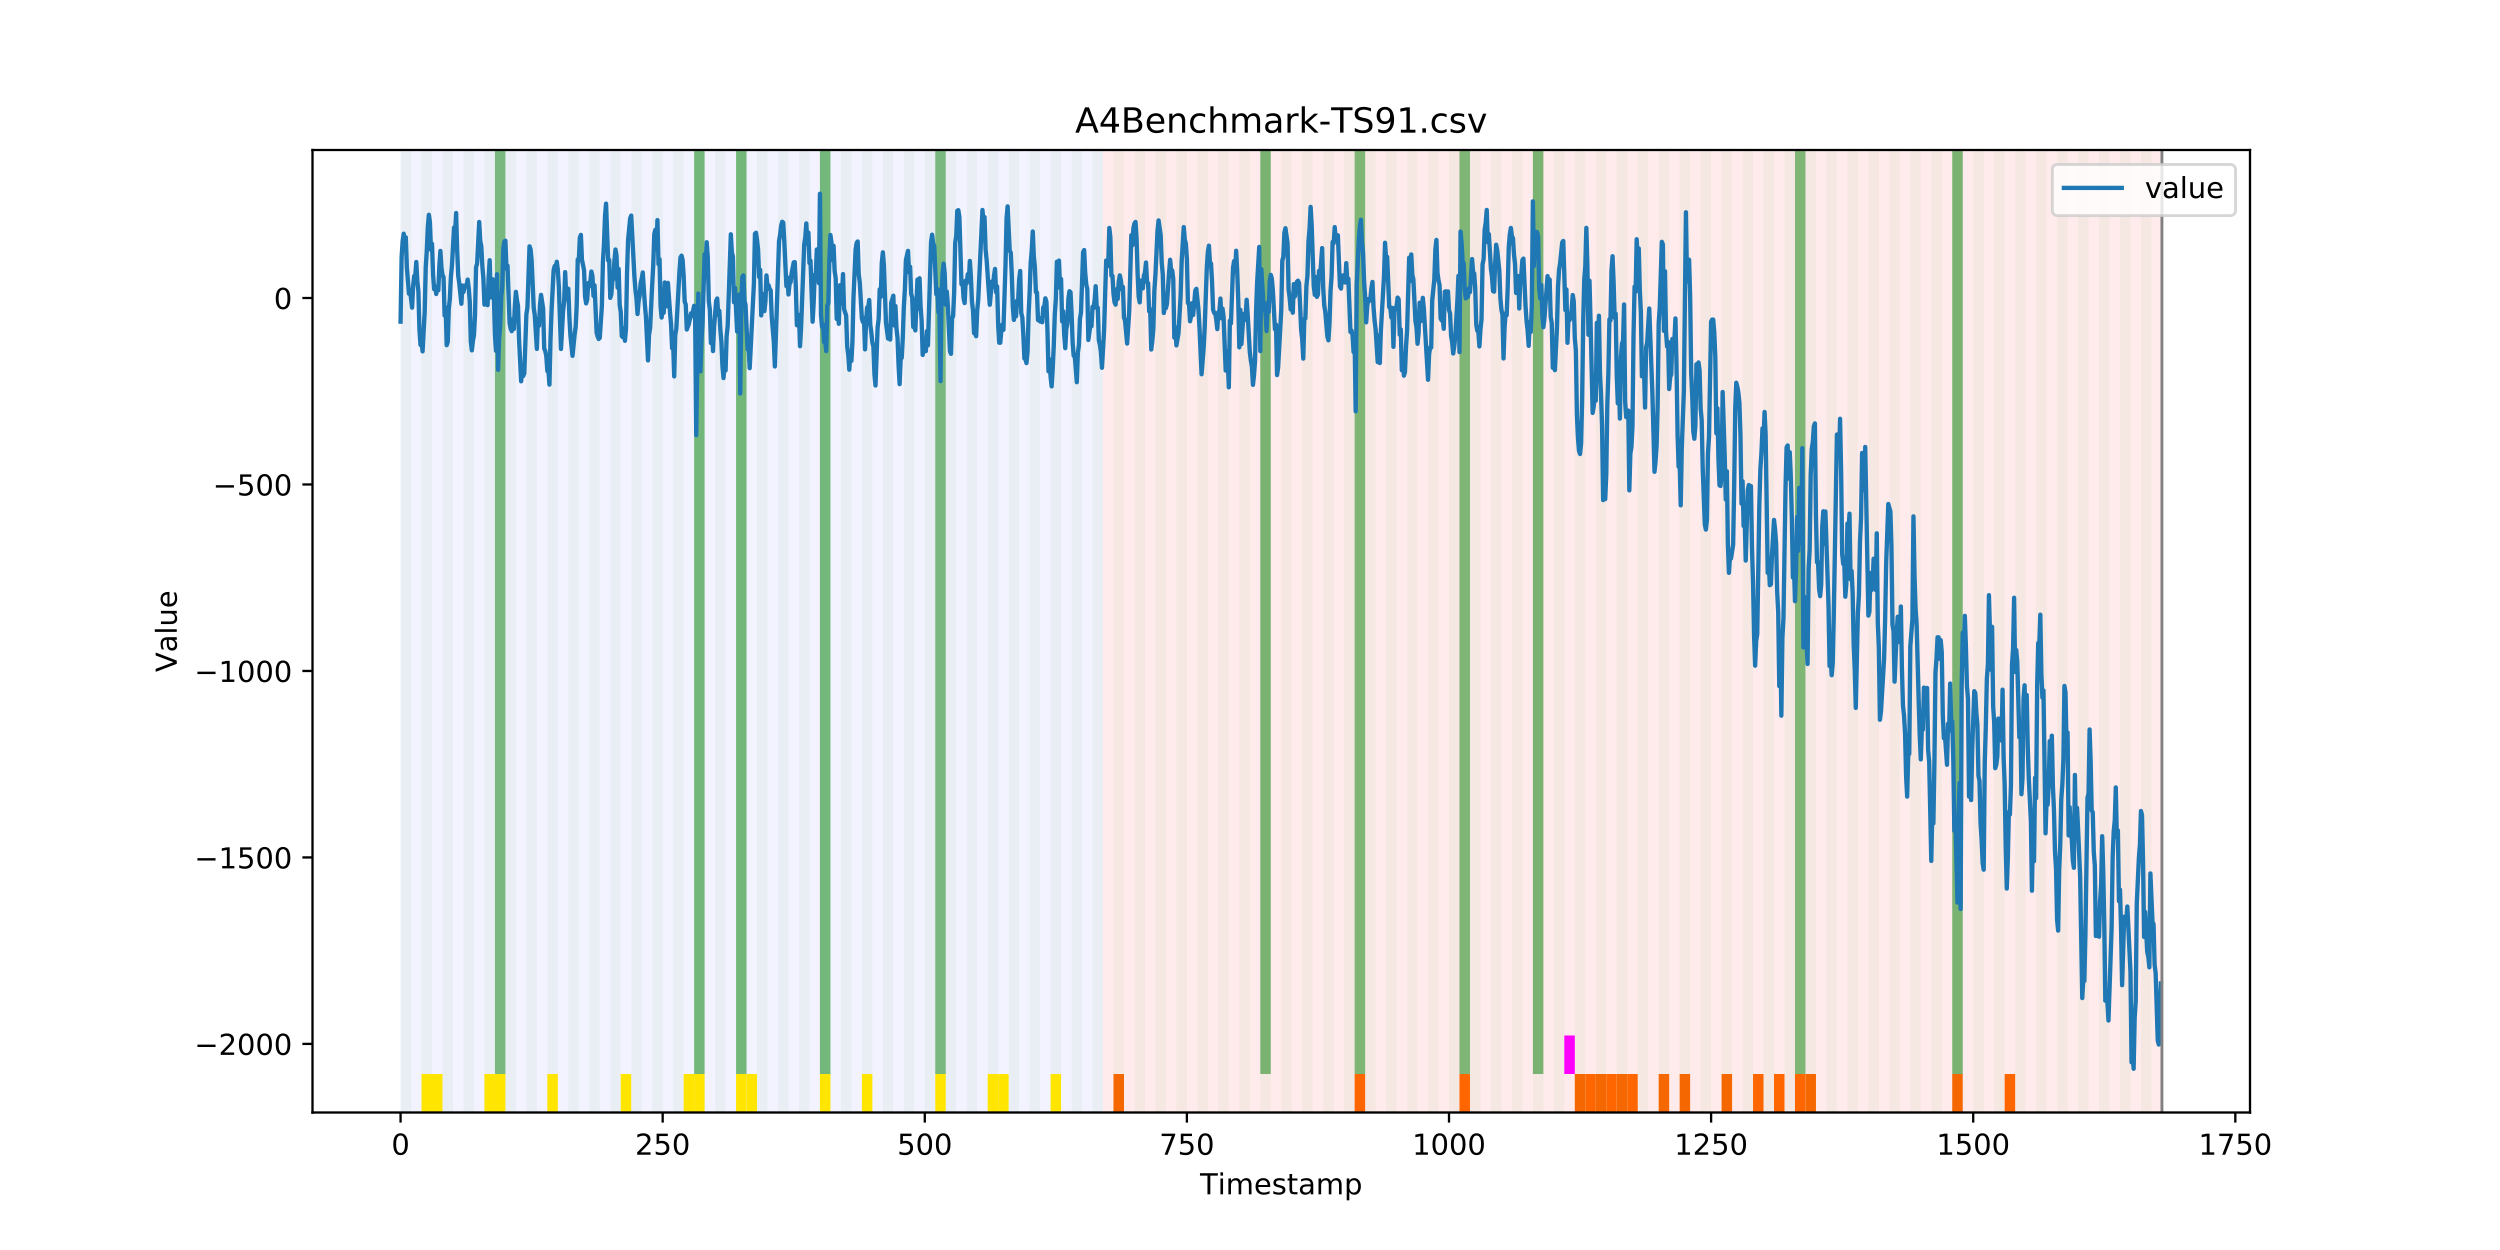<?xml version="1.0" encoding="utf-8" standalone="no"?>
<!DOCTYPE svg PUBLIC "-//W3C//DTD SVG 1.1//EN"
  "http://www.w3.org/Graphics/SVG/1.1/DTD/svg11.dtd">
<!-- Created with matplotlib (https://matplotlib.org/) -->
<svg height="432pt" version="1.1" viewBox="0 0 864 432" width="864pt" xmlns="http://www.w3.org/2000/svg" xmlns:xlink="http://www.w3.org/1999/xlink">
 <defs>
  <style type="text/css">
*{stroke-linecap:butt;stroke-linejoin:round;}
  </style>
 </defs>
 <g id="figure_1">
  <g id="patch_1">
   <path d="M 0 432 
L 864 432 
L 864 0 
L 0 0 
z
" style="fill:#ffffff;"/>
  </g>
  <g id="axes_1">
   <g id="patch_2">
    <path d="M 108 384.48 
L 777.6 384.48 
L 777.6 51.84 
L 108 51.84 
z
" style="fill:#ffffff;"/>
   </g>
   <g id="patch_3">
    <path clip-path="url(#p31677a464a)" d="M 138.436 384.48 
L 138.436 51.84 
L 381.203 51.84 
L 381.203 384.48 
z
" style="fill:#0000ff;opacity:0.05;"/>
   </g>
   <g id="patch_4">
    <path clip-path="url(#p31677a464a)" d="M 381.203 384.48 
L 381.203 51.84 
L 747.164 51.84 
L 747.164 384.48 
z
" style="fill:#ff0000;opacity:0.08;"/>
   </g>
   <g id="patch_5">
    <path clip-path="url(#p31677a464a)" d="M 138.436 384.48 
L 138.436 51.84 
L 142.06 51.84 
L 142.06 384.48 
z
" style="fill:#008000;opacity:0.04;"/>
   </g>
   <g id="patch_6">
    <path clip-path="url(#p31677a464a)" d="M 384.826 384.48 
L 384.826 371.174 
L 388.449 371.174 
L 388.449 384.48 
z
" style="fill:#ff6600;"/>
   </g>
   <g id="patch_7">
    <path clip-path="url(#p31677a464a)" d="M 145.683 384.48 
L 145.683 51.84 
L 149.306 51.84 
L 149.306 384.48 
z
" style="fill:#008000;opacity:0.04;"/>
   </g>
   <g id="patch_8">
    <path clip-path="url(#p31677a464a)" d="M 145.683 384.48 
L 145.683 371.174 
L 149.306 371.174 
L 149.306 384.48 
z
" style="fill:#ffe500;"/>
   </g>
   <g id="patch_9">
    <path clip-path="url(#p31677a464a)" d="M 149.306 384.48 
L 149.306 371.174 
L 152.93 371.174 
L 152.93 384.48 
z
" style="fill:#ffe500;"/>
   </g>
   <g id="patch_10">
    <path clip-path="url(#p31677a464a)" d="M 152.93 384.48 
L 152.93 51.84 
L 156.553 51.84 
L 156.553 384.48 
z
" style="fill:#008000;opacity:0.04;"/>
   </g>
   <g id="patch_11">
    <path clip-path="url(#p31677a464a)" d="M 160.177 384.48 
L 160.177 51.84 
L 163.8 51.84 
L 163.8 384.48 
z
" style="fill:#008000;opacity:0.04;"/>
   </g>
   <g id="patch_12">
    <path clip-path="url(#p31677a464a)" d="M 167.423 384.48 
L 167.423 51.84 
L 171.047 51.84 
L 171.047 384.48 
z
" style="fill:#008000;opacity:0.04;"/>
   </g>
   <g id="patch_13">
    <path clip-path="url(#p31677a464a)" d="M 167.423 384.48 
L 167.423 371.174 
L 171.047 371.174 
L 171.047 384.48 
z
" style="fill:#ffe500;"/>
   </g>
   <g id="patch_14">
    <path clip-path="url(#p31677a464a)" d="M 171.047 371.174 
L 171.047 51.84 
L 174.67 51.84 
L 174.67 371.174 
z
" style="fill:#008000;opacity:0.5;"/>
   </g>
   <g id="patch_15">
    <path clip-path="url(#p31677a464a)" d="M 171.047 384.48 
L 171.047 371.174 
L 174.67 371.174 
L 174.67 384.48 
z
" style="fill:#ffe500;"/>
   </g>
   <g id="patch_16">
    <path clip-path="url(#p31677a464a)" d="M 174.67 384.48 
L 174.67 51.84 
L 178.294 51.84 
L 178.294 384.48 
z
" style="fill:#008000;opacity:0.04;"/>
   </g>
   <g id="patch_17">
    <path clip-path="url(#p31677a464a)" d="M 181.917 384.48 
L 181.917 51.84 
L 185.54 51.84 
L 185.54 384.48 
z
" style="fill:#008000;opacity:0.04;"/>
   </g>
   <g id="patch_18">
    <path clip-path="url(#p31677a464a)" d="M 189.164 384.48 
L 189.164 51.84 
L 192.787 51.84 
L 192.787 384.48 
z
" style="fill:#008000;opacity:0.04;"/>
   </g>
   <g id="patch_19">
    <path clip-path="url(#p31677a464a)" d="M 189.164 384.48 
L 189.164 371.174 
L 192.787 371.174 
L 192.787 384.48 
z
" style="fill:#ffe500;"/>
   </g>
   <g id="patch_20">
    <path clip-path="url(#p31677a464a)" d="M 196.41 384.48 
L 196.41 51.84 
L 200.034 51.84 
L 200.034 384.48 
z
" style="fill:#008000;opacity:0.04;"/>
   </g>
   <g id="patch_21">
    <path clip-path="url(#p31677a464a)" d="M 203.657 384.48 
L 203.657 51.84 
L 207.281 51.84 
L 207.281 384.48 
z
" style="fill:#008000;opacity:0.04;"/>
   </g>
   <g id="patch_22">
    <path clip-path="url(#p31677a464a)" d="M 210.904 384.48 
L 210.904 51.84 
L 214.527 51.84 
L 214.527 384.48 
z
" style="fill:#008000;opacity:0.04;"/>
   </g>
   <g id="patch_23">
    <path clip-path="url(#p31677a464a)" d="M 214.527 384.48 
L 214.527 371.174 
L 218.151 371.174 
L 218.151 384.48 
z
" style="fill:#ffe500;"/>
   </g>
   <g id="patch_24">
    <path clip-path="url(#p31677a464a)" d="M 218.151 384.48 
L 218.151 51.84 
L 221.774 51.84 
L 221.774 384.48 
z
" style="fill:#008000;opacity:0.04;"/>
   </g>
   <g id="patch_25">
    <path clip-path="url(#p31677a464a)" d="M 225.397 384.48 
L 225.397 51.84 
L 229.021 51.84 
L 229.021 384.48 
z
" style="fill:#008000;opacity:0.04;"/>
   </g>
   <g id="patch_26">
    <path clip-path="url(#p31677a464a)" d="M 468.164 384.48 
L 468.164 371.174 
L 471.787 371.174 
L 471.787 384.48 
z
" style="fill:#ff6600;"/>
   </g>
   <g id="patch_27">
    <path clip-path="url(#p31677a464a)" d="M 232.644 384.48 
L 232.644 51.84 
L 236.268 51.84 
L 236.268 384.48 
z
" style="fill:#008000;opacity:0.04;"/>
   </g>
   <g id="patch_28">
    <path clip-path="url(#p31677a464a)" d="M 236.268 384.48 
L 236.268 371.174 
L 239.891 371.174 
L 239.891 384.48 
z
" style="fill:#ffe500;"/>
   </g>
   <g id="patch_29">
    <path clip-path="url(#p31677a464a)" d="M 239.891 384.48 
L 239.891 51.84 
L 243.514 51.84 
L 243.514 384.48 
z
" style="fill:#008000;opacity:0.04;"/>
   </g>
   <g id="patch_30">
    <path clip-path="url(#p31677a464a)" d="M 239.891 371.174 
L 239.891 51.84 
L 243.514 51.84 
L 243.514 371.174 
z
" style="fill:#008000;opacity:0.5;"/>
   </g>
   <g id="patch_31">
    <path clip-path="url(#p31677a464a)" d="M 239.891 384.48 
L 239.891 371.174 
L 243.514 371.174 
L 243.514 384.48 
z
" style="fill:#ffe500;"/>
   </g>
   <g id="patch_32">
    <path clip-path="url(#p31677a464a)" d="M 247.138 384.48 
L 247.138 51.84 
L 250.761 51.84 
L 250.761 384.48 
z
" style="fill:#008000;opacity:0.04;"/>
   </g>
   <g id="patch_33">
    <path clip-path="url(#p31677a464a)" d="M 254.384 384.48 
L 254.384 51.84 
L 258.008 51.84 
L 258.008 384.48 
z
" style="fill:#008000;opacity:0.04;"/>
   </g>
   <g id="patch_34">
    <path clip-path="url(#p31677a464a)" d="M 254.384 371.174 
L 254.384 51.84 
L 258.008 51.84 
L 258.008 371.174 
z
" style="fill:#008000;opacity:0.5;"/>
   </g>
   <g id="patch_35">
    <path clip-path="url(#p31677a464a)" d="M 254.384 384.48 
L 254.384 371.174 
L 258.008 371.174 
L 258.008 384.48 
z
" style="fill:#ffe500;"/>
   </g>
   <g id="patch_36">
    <path clip-path="url(#p31677a464a)" d="M 258.008 384.48 
L 258.008 371.174 
L 261.631 371.174 
L 261.631 384.48 
z
" style="fill:#ffe500;"/>
   </g>
   <g id="patch_37">
    <path clip-path="url(#p31677a464a)" d="M 261.631 384.48 
L 261.631 51.84 
L 265.255 51.84 
L 265.255 384.48 
z
" style="fill:#008000;opacity:0.04;"/>
   </g>
   <g id="patch_38">
    <path clip-path="url(#p31677a464a)" d="M 504.397 384.48 
L 504.397 371.174 
L 508.021 371.174 
L 508.021 384.48 
z
" style="fill:#ff6600;"/>
   </g>
   <g id="patch_39">
    <path clip-path="url(#p31677a464a)" d="M 268.878 384.48 
L 268.878 51.84 
L 272.501 51.84 
L 272.501 384.48 
z
" style="fill:#008000;opacity:0.04;"/>
   </g>
   <g id="patch_40">
    <path clip-path="url(#p31677a464a)" d="M 276.125 384.48 
L 276.125 51.84 
L 279.748 51.84 
L 279.748 384.48 
z
" style="fill:#008000;opacity:0.04;"/>
   </g>
   <g id="patch_41">
    <path clip-path="url(#p31677a464a)" d="M 283.371 384.48 
L 283.371 51.84 
L 286.995 51.84 
L 286.995 384.48 
z
" style="fill:#008000;opacity:0.04;"/>
   </g>
   <g id="patch_42">
    <path clip-path="url(#p31677a464a)" d="M 283.371 371.174 
L 283.371 51.84 
L 286.995 51.84 
L 286.995 371.174 
z
" style="fill:#008000;opacity:0.5;"/>
   </g>
   <g id="patch_43">
    <path clip-path="url(#p31677a464a)" d="M 283.371 384.48 
L 283.371 371.174 
L 286.995 371.174 
L 286.995 384.48 
z
" style="fill:#ffe500;"/>
   </g>
   <g id="patch_44">
    <path clip-path="url(#p31677a464a)" d="M 290.618 384.48 
L 290.618 51.84 
L 294.242 51.84 
L 294.242 384.48 
z
" style="fill:#008000;opacity:0.04;"/>
   </g>
   <g id="patch_45">
    <path clip-path="url(#p31677a464a)" d="M 297.865 384.48 
L 297.865 51.84 
L 301.488 51.84 
L 301.488 384.48 
z
" style="fill:#008000;opacity:0.04;"/>
   </g>
   <g id="patch_46">
    <path clip-path="url(#p31677a464a)" d="M 297.865 384.48 
L 297.865 371.174 
L 301.488 371.174 
L 301.488 384.48 
z
" style="fill:#ffe500;"/>
   </g>
   <g id="patch_47">
    <path clip-path="url(#p31677a464a)" d="M 544.255 384.48 
L 544.255 371.174 
L 547.878 371.174 
L 547.878 384.48 
z
" style="fill:#ff6600;"/>
   </g>
   <g id="patch_48">
    <path clip-path="url(#p31677a464a)" d="M 305.112 384.48 
L 305.112 51.84 
L 308.735 51.84 
L 308.735 384.48 
z
" style="fill:#008000;opacity:0.04;"/>
   </g>
   <g id="patch_49">
    <path clip-path="url(#p31677a464a)" d="M 547.878 384.48 
L 547.878 371.174 
L 551.501 371.174 
L 551.501 384.48 
z
" style="fill:#ff6600;"/>
   </g>
   <g id="patch_50">
    <path clip-path="url(#p31677a464a)" d="M 551.501 384.48 
L 551.501 371.174 
L 555.125 371.174 
L 555.125 384.48 
z
" style="fill:#ff6600;"/>
   </g>
   <g id="patch_51">
    <path clip-path="url(#p31677a464a)" d="M 312.358 384.48 
L 312.358 51.84 
L 315.982 51.84 
L 315.982 384.48 
z
" style="fill:#008000;opacity:0.04;"/>
   </g>
   <g id="patch_52">
    <path clip-path="url(#p31677a464a)" d="M 555.125 384.48 
L 555.125 371.174 
L 558.748 371.174 
L 558.748 384.48 
z
" style="fill:#ff6600;"/>
   </g>
   <g id="patch_53">
    <path clip-path="url(#p31677a464a)" d="M 558.748 384.48 
L 558.748 371.174 
L 562.371 371.174 
L 562.371 384.48 
z
" style="fill:#ff6600;"/>
   </g>
   <g id="patch_54">
    <path clip-path="url(#p31677a464a)" d="M 319.605 384.48 
L 319.605 51.84 
L 323.229 51.84 
L 323.229 384.48 
z
" style="fill:#008000;opacity:0.04;"/>
   </g>
   <g id="patch_55">
    <path clip-path="url(#p31677a464a)" d="M 562.371 384.48 
L 562.371 371.174 
L 565.995 371.174 
L 565.995 384.48 
z
" style="fill:#ff6600;"/>
   </g>
   <g id="patch_56">
    <path clip-path="url(#p31677a464a)" d="M 323.229 371.174 
L 323.229 51.84 
L 326.852 51.84 
L 326.852 371.174 
z
" style="fill:#008000;opacity:0.5;"/>
   </g>
   <g id="patch_57">
    <path clip-path="url(#p31677a464a)" d="M 323.229 384.48 
L 323.229 371.174 
L 326.852 371.174 
L 326.852 384.48 
z
" style="fill:#ffe500;"/>
   </g>
   <g id="patch_58">
    <path clip-path="url(#p31677a464a)" d="M 326.852 384.48 
L 326.852 51.84 
L 330.475 51.84 
L 330.475 384.48 
z
" style="fill:#008000;opacity:0.04;"/>
   </g>
   <g id="patch_59">
    <path clip-path="url(#p31677a464a)" d="M 573.242 384.48 
L 573.242 371.174 
L 576.865 371.174 
L 576.865 384.48 
z
" style="fill:#ff6600;"/>
   </g>
   <g id="patch_60">
    <path clip-path="url(#p31677a464a)" d="M 334.099 384.48 
L 334.099 51.84 
L 337.722 51.84 
L 337.722 384.48 
z
" style="fill:#008000;opacity:0.04;"/>
   </g>
   <g id="patch_61">
    <path clip-path="url(#p31677a464a)" d="M 580.488 384.48 
L 580.488 371.174 
L 584.112 371.174 
L 584.112 384.48 
z
" style="fill:#ff6600;"/>
   </g>
   <g id="patch_62">
    <path clip-path="url(#p31677a464a)" d="M 341.345 384.48 
L 341.345 51.84 
L 344.969 51.84 
L 344.969 384.48 
z
" style="fill:#008000;opacity:0.04;"/>
   </g>
   <g id="patch_63">
    <path clip-path="url(#p31677a464a)" d="M 341.345 384.48 
L 341.345 371.174 
L 344.969 371.174 
L 344.969 384.48 
z
" style="fill:#ffe500;"/>
   </g>
   <g id="patch_64">
    <path clip-path="url(#p31677a464a)" d="M 344.969 384.48 
L 344.969 371.174 
L 348.592 371.174 
L 348.592 384.48 
z
" style="fill:#ffe500;"/>
   </g>
   <g id="patch_65">
    <path clip-path="url(#p31677a464a)" d="M 348.592 384.48 
L 348.592 51.84 
L 352.216 51.84 
L 352.216 384.48 
z
" style="fill:#008000;opacity:0.04;"/>
   </g>
   <g id="patch_66">
    <path clip-path="url(#p31677a464a)" d="M 594.982 384.48 
L 594.982 371.174 
L 598.605 371.174 
L 598.605 384.48 
z
" style="fill:#ff6600;"/>
   </g>
   <g id="patch_67">
    <path clip-path="url(#p31677a464a)" d="M 355.839 384.48 
L 355.839 51.84 
L 359.462 51.84 
L 359.462 384.48 
z
" style="fill:#008000;opacity:0.04;"/>
   </g>
   <g id="patch_68">
    <path clip-path="url(#p31677a464a)" d="M 363.086 384.48 
L 363.086 51.84 
L 366.709 51.84 
L 366.709 384.48 
z
" style="fill:#008000;opacity:0.04;"/>
   </g>
   <g id="patch_69">
    <path clip-path="url(#p31677a464a)" d="M 363.086 384.48 
L 363.086 371.174 
L 366.709 371.174 
L 366.709 384.48 
z
" style="fill:#ffe500;"/>
   </g>
   <g id="patch_70">
    <path clip-path="url(#p31677a464a)" d="M 605.852 384.48 
L 605.852 371.174 
L 609.475 371.174 
L 609.475 384.48 
z
" style="fill:#ff6600;"/>
   </g>
   <g id="patch_71">
    <path clip-path="url(#p31677a464a)" d="M 370.332 384.48 
L 370.332 51.84 
L 373.956 51.84 
L 373.956 384.48 
z
" style="fill:#008000;opacity:0.04;"/>
   </g>
   <g id="patch_72">
    <path clip-path="url(#p31677a464a)" d="M 613.099 384.48 
L 613.099 371.174 
L 616.722 371.174 
L 616.722 384.48 
z
" style="fill:#ff6600;"/>
   </g>
   <g id="patch_73">
    <path clip-path="url(#p31677a464a)" d="M 377.579 384.48 
L 377.579 51.84 
L 381.203 51.84 
L 381.203 384.48 
z
" style="fill:#008000;opacity:0.04;"/>
   </g>
   <g id="patch_74">
    <path clip-path="url(#p31677a464a)" d="M 620.345 384.48 
L 620.345 371.174 
L 623.969 371.174 
L 623.969 384.48 
z
" style="fill:#ff6600;"/>
   </g>
   <g id="patch_75">
    <path clip-path="url(#p31677a464a)" d="M 623.969 384.48 
L 623.969 371.174 
L 627.592 371.174 
L 627.592 384.48 
z
" style="fill:#ff6600;"/>
   </g>
   <g id="patch_76">
    <path clip-path="url(#p31677a464a)" d="M 384.826 384.48 
L 384.826 51.84 
L 388.449 51.84 
L 388.449 384.48 
z
" style="fill:#008000;opacity:0.04;"/>
   </g>
   <g id="patch_77">
    <path clip-path="url(#p31677a464a)" d="M 392.073 384.48 
L 392.073 51.84 
L 395.696 51.84 
L 395.696 384.48 
z
" style="fill:#008000;opacity:0.04;"/>
   </g>
   <g id="patch_78">
    <path clip-path="url(#p31677a464a)" d="M 399.319 384.48 
L 399.319 51.84 
L 402.943 51.84 
L 402.943 384.48 
z
" style="fill:#008000;opacity:0.04;"/>
   </g>
   <g id="patch_79">
    <path clip-path="url(#p31677a464a)" d="M 406.566 384.48 
L 406.566 51.84 
L 410.19 51.84 
L 410.19 384.48 
z
" style="fill:#008000;opacity:0.04;"/>
   </g>
   <g id="patch_80">
    <path clip-path="url(#p31677a464a)" d="M 413.813 384.48 
L 413.813 51.84 
L 417.436 51.84 
L 417.436 384.48 
z
" style="fill:#008000;opacity:0.04;"/>
   </g>
   <g id="patch_81">
    <path clip-path="url(#p31677a464a)" d="M 421.06 384.48 
L 421.06 51.84 
L 424.683 51.84 
L 424.683 384.48 
z
" style="fill:#008000;opacity:0.04;"/>
   </g>
   <g id="patch_82">
    <path clip-path="url(#p31677a464a)" d="M 428.306 384.48 
L 428.306 51.84 
L 431.93 51.84 
L 431.93 384.48 
z
" style="fill:#008000;opacity:0.04;"/>
   </g>
   <g id="patch_83">
    <path clip-path="url(#p31677a464a)" d="M 674.696 384.48 
L 674.696 371.174 
L 678.319 371.174 
L 678.319 384.48 
z
" style="fill:#ff6600;"/>
   </g>
   <g id="patch_84">
    <path clip-path="url(#p31677a464a)" d="M 435.553 384.48 
L 435.553 51.84 
L 439.177 51.84 
L 439.177 384.48 
z
" style="fill:#008000;opacity:0.04;"/>
   </g>
   <g id="patch_85">
    <path clip-path="url(#p31677a464a)" d="M 435.553 371.174 
L 435.553 51.84 
L 439.177 51.84 
L 439.177 371.174 
z
" style="fill:#008000;opacity:0.5;"/>
   </g>
   <g id="patch_86">
    <path clip-path="url(#p31677a464a)" d="M 442.8 384.48 
L 442.8 51.84 
L 446.423 51.84 
L 446.423 384.48 
z
" style="fill:#008000;opacity:0.04;"/>
   </g>
   <g id="patch_87">
    <path clip-path="url(#p31677a464a)" d="M 450.047 384.48 
L 450.047 51.84 
L 453.67 51.84 
L 453.67 384.48 
z
" style="fill:#008000;opacity:0.04;"/>
   </g>
   <g id="patch_88">
    <path clip-path="url(#p31677a464a)" d="M 692.813 384.48 
L 692.813 371.174 
L 696.436 371.174 
L 696.436 384.48 
z
" style="fill:#ff6600;"/>
   </g>
   <g id="patch_89">
    <path clip-path="url(#p31677a464a)" d="M 457.294 384.48 
L 457.294 51.84 
L 460.917 51.84 
L 460.917 384.48 
z
" style="fill:#008000;opacity:0.04;"/>
   </g>
   <g id="patch_90">
    <path clip-path="url(#p31677a464a)" d="M 464.54 384.48 
L 464.54 51.84 
L 468.164 51.84 
L 468.164 384.48 
z
" style="fill:#008000;opacity:0.04;"/>
   </g>
   <g id="patch_91">
    <path clip-path="url(#p31677a464a)" d="M 468.164 371.174 
L 468.164 51.84 
L 471.787 51.84 
L 471.787 371.174 
z
" style="fill:#008000;opacity:0.5;"/>
   </g>
   <g id="patch_92">
    <path clip-path="url(#p31677a464a)" d="M 471.787 384.48 
L 471.787 51.84 
L 475.41 51.84 
L 475.41 384.48 
z
" style="fill:#008000;opacity:0.04;"/>
   </g>
   <g id="patch_93">
    <path clip-path="url(#p31677a464a)" d="M 479.034 384.48 
L 479.034 51.84 
L 482.657 51.84 
L 482.657 384.48 
z
" style="fill:#008000;opacity:0.04;"/>
   </g>
   <g id="patch_94">
    <path clip-path="url(#p31677a464a)" d="M 486.281 384.48 
L 486.281 51.84 
L 489.904 51.84 
L 489.904 384.48 
z
" style="fill:#008000;opacity:0.04;"/>
   </g>
   <g id="patch_95">
    <path clip-path="url(#p31677a464a)" d="M 493.527 384.48 
L 493.527 51.84 
L 497.151 51.84 
L 497.151 384.48 
z
" style="fill:#008000;opacity:0.04;"/>
   </g>
   <g id="patch_96">
    <path clip-path="url(#p31677a464a)" d="M 500.774 384.48 
L 500.774 51.84 
L 504.397 51.84 
L 504.397 384.48 
z
" style="fill:#008000;opacity:0.04;"/>
   </g>
   <g id="patch_97">
    <path clip-path="url(#p31677a464a)" d="M 504.397 371.174 
L 504.397 51.84 
L 508.021 51.84 
L 508.021 371.174 
z
" style="fill:#008000;opacity:0.5;"/>
   </g>
   <g id="patch_98">
    <path clip-path="url(#p31677a464a)" d="M 508.021 384.48 
L 508.021 51.84 
L 511.644 51.84 
L 511.644 384.48 
z
" style="fill:#008000;opacity:0.04;"/>
   </g>
   <g id="patch_99">
    <path clip-path="url(#p31677a464a)" d="M 515.268 384.48 
L 515.268 51.84 
L 518.891 51.84 
L 518.891 384.48 
z
" style="fill:#008000;opacity:0.04;"/>
   </g>
   <g id="patch_100">
    <path clip-path="url(#p31677a464a)" d="M 522.514 384.48 
L 522.514 51.84 
L 526.138 51.84 
L 526.138 384.48 
z
" style="fill:#008000;opacity:0.04;"/>
   </g>
   <g id="patch_101">
    <path clip-path="url(#p31677a464a)" d="M 529.761 384.48 
L 529.761 51.84 
L 533.384 51.84 
L 533.384 384.48 
z
" style="fill:#008000;opacity:0.04;"/>
   </g>
   <g id="patch_102">
    <path clip-path="url(#p31677a464a)" d="M 529.761 371.174 
L 529.761 51.84 
L 533.384 51.84 
L 533.384 371.174 
z
" style="fill:#008000;opacity:0.5;"/>
   </g>
   <g id="patch_103">
    <path clip-path="url(#p31677a464a)" d="M 537.008 384.48 
L 537.008 51.84 
L 540.631 51.84 
L 540.631 384.48 
z
" style="fill:#008000;opacity:0.04;"/>
   </g>
   <g id="patch_104">
    <path clip-path="url(#p31677a464a)" d="M 540.631 371.174 
L 540.631 357.869 
L 544.255 357.869 
L 544.255 371.174 
z
" style="fill:#ff00ff;"/>
   </g>
   <g id="patch_105">
    <path clip-path="url(#p31677a464a)" d="M 544.255 384.48 
L 544.255 51.84 
L 547.878 51.84 
L 547.878 384.48 
z
" style="fill:#008000;opacity:0.04;"/>
   </g>
   <g id="patch_106">
    <path clip-path="url(#p31677a464a)" d="M 551.501 384.48 
L 551.501 51.84 
L 555.125 51.84 
L 555.125 384.48 
z
" style="fill:#008000;opacity:0.04;"/>
   </g>
   <g id="patch_107">
    <path clip-path="url(#p31677a464a)" d="M 558.748 384.48 
L 558.748 51.84 
L 562.371 51.84 
L 562.371 384.48 
z
" style="fill:#008000;opacity:0.04;"/>
   </g>
   <g id="patch_108">
    <path clip-path="url(#p31677a464a)" d="M 565.995 384.48 
L 565.995 51.84 
L 569.618 51.84 
L 569.618 384.48 
z
" style="fill:#008000;opacity:0.04;"/>
   </g>
   <g id="patch_109">
    <path clip-path="url(#p31677a464a)" d="M 573.242 384.48 
L 573.242 51.84 
L 576.865 51.84 
L 576.865 384.48 
z
" style="fill:#008000;opacity:0.04;"/>
   </g>
   <g id="patch_110">
    <path clip-path="url(#p31677a464a)" d="M 580.488 384.48 
L 580.488 51.84 
L 584.112 51.84 
L 584.112 384.48 
z
" style="fill:#008000;opacity:0.04;"/>
   </g>
   <g id="patch_111">
    <path clip-path="url(#p31677a464a)" d="M 587.735 384.48 
L 587.735 51.84 
L 591.358 51.84 
L 591.358 384.48 
z
" style="fill:#008000;opacity:0.04;"/>
   </g>
   <g id="patch_112">
    <path clip-path="url(#p31677a464a)" d="M 594.982 384.48 
L 594.982 51.84 
L 598.605 51.84 
L 598.605 384.48 
z
" style="fill:#008000;opacity:0.04;"/>
   </g>
   <g id="patch_113">
    <path clip-path="url(#p31677a464a)" d="M 602.229 384.48 
L 602.229 51.84 
L 605.852 51.84 
L 605.852 384.48 
z
" style="fill:#008000;opacity:0.04;"/>
   </g>
   <g id="patch_114">
    <path clip-path="url(#p31677a464a)" d="M 609.475 384.48 
L 609.475 51.84 
L 613.099 51.84 
L 613.099 384.48 
z
" style="fill:#008000;opacity:0.04;"/>
   </g>
   <g id="patch_115">
    <path clip-path="url(#p31677a464a)" d="M 616.722 384.48 
L 616.722 51.84 
L 620.345 51.84 
L 620.345 384.48 
z
" style="fill:#008000;opacity:0.04;"/>
   </g>
   <g id="patch_116">
    <path clip-path="url(#p31677a464a)" d="M 620.345 371.174 
L 620.345 51.84 
L 623.969 51.84 
L 623.969 371.174 
z
" style="fill:#008000;opacity:0.5;"/>
   </g>
   <g id="patch_117">
    <path clip-path="url(#p31677a464a)" d="M 623.969 384.48 
L 623.969 51.84 
L 627.592 51.84 
L 627.592 384.48 
z
" style="fill:#008000;opacity:0.04;"/>
   </g>
   <g id="patch_118">
    <path clip-path="url(#p31677a464a)" d="M 631.216 384.48 
L 631.216 51.84 
L 634.839 51.84 
L 634.839 384.48 
z
" style="fill:#008000;opacity:0.04;"/>
   </g>
   <g id="patch_119">
    <path clip-path="url(#p31677a464a)" d="M 638.462 384.48 
L 638.462 51.84 
L 642.086 51.84 
L 642.086 384.48 
z
" style="fill:#008000;opacity:0.04;"/>
   </g>
   <g id="patch_120">
    <path clip-path="url(#p31677a464a)" d="M 645.709 384.48 
L 645.709 51.84 
L 649.332 51.84 
L 649.332 384.48 
z
" style="fill:#008000;opacity:0.04;"/>
   </g>
   <g id="patch_121">
    <path clip-path="url(#p31677a464a)" d="M 652.956 384.48 
L 652.956 51.84 
L 656.579 51.84 
L 656.579 384.48 
z
" style="fill:#008000;opacity:0.04;"/>
   </g>
   <g id="patch_122">
    <path clip-path="url(#p31677a464a)" d="M 660.203 384.48 
L 660.203 51.84 
L 663.826 51.84 
L 663.826 384.48 
z
" style="fill:#008000;opacity:0.04;"/>
   </g>
   <g id="patch_123">
    <path clip-path="url(#p31677a464a)" d="M 667.449 384.48 
L 667.449 51.84 
L 671.073 51.84 
L 671.073 384.48 
z
" style="fill:#008000;opacity:0.04;"/>
   </g>
   <g id="patch_124">
    <path clip-path="url(#p31677a464a)" d="M 674.696 384.48 
L 674.696 51.84 
L 678.319 51.84 
L 678.319 384.48 
z
" style="fill:#008000;opacity:0.04;"/>
   </g>
   <g id="patch_125">
    <path clip-path="url(#p31677a464a)" d="M 674.696 371.174 
L 674.696 51.84 
L 678.319 51.84 
L 678.319 371.174 
z
" style="fill:#008000;opacity:0.5;"/>
   </g>
   <g id="patch_126">
    <path clip-path="url(#p31677a464a)" d="M 681.943 384.48 
L 681.943 51.84 
L 685.566 51.84 
L 685.566 384.48 
z
" style="fill:#008000;opacity:0.04;"/>
   </g>
   <g id="patch_127">
    <path clip-path="url(#p31677a464a)" d="M 689.19 384.48 
L 689.19 51.84 
L 692.813 51.84 
L 692.813 384.48 
z
" style="fill:#008000;opacity:0.04;"/>
   </g>
   <g id="patch_128">
    <path clip-path="url(#p31677a464a)" d="M 696.436 384.48 
L 696.436 51.84 
L 700.06 51.84 
L 700.06 384.48 
z
" style="fill:#008000;opacity:0.04;"/>
   </g>
   <g id="patch_129">
    <path clip-path="url(#p31677a464a)" d="M 703.683 384.48 
L 703.683 51.84 
L 707.306 51.84 
L 707.306 384.48 
z
" style="fill:#008000;opacity:0.04;"/>
   </g>
   <g id="patch_130">
    <path clip-path="url(#p31677a464a)" d="M 710.93 384.48 
L 710.93 51.84 
L 714.553 51.84 
L 714.553 384.48 
z
" style="fill:#008000;opacity:0.04;"/>
   </g>
   <g id="patch_131">
    <path clip-path="url(#p31677a464a)" d="M 718.177 384.48 
L 718.177 51.84 
L 721.8 51.84 
L 721.8 384.48 
z
" style="fill:#008000;opacity:0.04;"/>
   </g>
   <g id="patch_132">
    <path clip-path="url(#p31677a464a)" d="M 725.423 384.48 
L 725.423 51.84 
L 729.047 51.84 
L 729.047 384.48 
z
" style="fill:#008000;opacity:0.04;"/>
   </g>
   <g id="patch_133">
    <path clip-path="url(#p31677a464a)" d="M 732.67 384.48 
L 732.67 51.84 
L 736.294 51.84 
L 736.294 384.48 
z
" style="fill:#008000;opacity:0.04;"/>
   </g>
   <g id="patch_134">
    <path clip-path="url(#p31677a464a)" d="M 739.917 384.48 
L 739.917 51.84 
L 743.54 51.84 
L 743.54 384.48 
z
" style="fill:#008000;opacity:0.04;"/>
   </g>
   <g id="matplotlib.axis_1">
    <g id="xtick_1">
     <g id="line2d_1">
      <defs>
       <path d="M 0 0 
L 0 3.5 
" id="m9a4b71bdfc" style="stroke:#000000;stroke-width:0.8;"/>
      </defs>
      <g>
       <use style="stroke:#000000;stroke-width:0.8;" x="138.436" xlink:href="#m9a4b71bdfc" y="384.48"/>
      </g>
     </g>
     <g id="text_1">
      <!-- 0 -->
      <defs>
       <path d="M 31.781 66.406 
Q 24.172 66.406 20.328 58.906 
Q 16.5 51.422 16.5 36.375 
Q 16.5 21.391 20.328 13.891 
Q 24.172 6.391 31.781 6.391 
Q 39.453 6.391 43.281 13.891 
Q 47.125 21.391 47.125 36.375 
Q 47.125 51.422 43.281 58.906 
Q 39.453 66.406 31.781 66.406 
z
M 31.781 74.219 
Q 44.047 74.219 50.516 64.516 
Q 56.984 54.828 56.984 36.375 
Q 56.984 17.969 50.516 8.266 
Q 44.047 -1.422 31.781 -1.422 
Q 19.531 -1.422 13.062 8.266 
Q 6.594 17.969 6.594 36.375 
Q 6.594 54.828 13.062 64.516 
Q 19.531 74.219 31.781 74.219 
z
" id="DejaVuSans-48"/>
      </defs>
      <g transform="translate(135.255 399.078)scale(0.1 -0.1)">
       <use xlink:href="#DejaVuSans-48"/>
      </g>
     </g>
    </g>
    <g id="xtick_2">
     <g id="line2d_2">
      <g>
       <use style="stroke:#000000;stroke-width:0.8;" x="229.021" xlink:href="#m9a4b71bdfc" y="384.48"/>
      </g>
     </g>
     <g id="text_2">
      <!-- 250 -->
      <defs>
       <path d="M 19.188 8.297 
L 53.609 8.297 
L 53.609 0 
L 7.328 0 
L 7.328 8.297 
Q 12.938 14.109 22.625 23.891 
Q 32.328 33.688 34.812 36.531 
Q 39.547 41.844 41.422 45.531 
Q 43.312 49.219 43.312 52.781 
Q 43.312 58.594 39.234 62.25 
Q 35.156 65.922 28.609 65.922 
Q 23.969 65.922 18.812 64.312 
Q 13.672 62.703 7.812 59.422 
L 7.812 69.391 
Q 13.766 71.781 18.938 73 
Q 24.125 74.219 28.422 74.219 
Q 39.75 74.219 46.484 68.547 
Q 53.219 62.891 53.219 53.422 
Q 53.219 48.922 51.531 44.891 
Q 49.859 40.875 45.406 35.406 
Q 44.188 33.984 37.641 27.219 
Q 31.109 20.453 19.188 8.297 
z
" id="DejaVuSans-50"/>
       <path d="M 10.797 72.906 
L 49.516 72.906 
L 49.516 64.594 
L 19.828 64.594 
L 19.828 46.734 
Q 21.969 47.469 24.109 47.828 
Q 26.266 48.188 28.422 48.188 
Q 40.625 48.188 47.75 41.5 
Q 54.891 34.812 54.891 23.391 
Q 54.891 11.625 47.562 5.094 
Q 40.234 -1.422 26.906 -1.422 
Q 22.312 -1.422 17.547 -0.641 
Q 12.797 0.141 7.719 1.703 
L 7.719 11.625 
Q 12.109 9.234 16.797 8.062 
Q 21.484 6.891 26.703 6.891 
Q 35.156 6.891 40.078 11.328 
Q 45.016 15.766 45.016 23.391 
Q 45.016 31 40.078 35.438 
Q 35.156 39.891 26.703 39.891 
Q 22.75 39.891 18.812 39.016 
Q 14.891 38.141 10.797 36.281 
z
" id="DejaVuSans-53"/>
      </defs>
      <g transform="translate(219.477 399.078)scale(0.1 -0.1)">
       <use xlink:href="#DejaVuSans-50"/>
       <use x="63.623" xlink:href="#DejaVuSans-53"/>
       <use x="127.246" xlink:href="#DejaVuSans-48"/>
      </g>
     </g>
    </g>
    <g id="xtick_3">
     <g id="line2d_3">
      <g>
       <use style="stroke:#000000;stroke-width:0.8;" x="319.605" xlink:href="#m9a4b71bdfc" y="384.48"/>
      </g>
     </g>
     <g id="text_3">
      <!-- 500 -->
      <g transform="translate(310.061 399.078)scale(0.1 -0.1)">
       <use xlink:href="#DejaVuSans-53"/>
       <use x="63.623" xlink:href="#DejaVuSans-48"/>
       <use x="127.246" xlink:href="#DejaVuSans-48"/>
      </g>
     </g>
    </g>
    <g id="xtick_4">
     <g id="line2d_4">
      <g>
       <use style="stroke:#000000;stroke-width:0.8;" x="410.19" xlink:href="#m9a4b71bdfc" y="384.48"/>
      </g>
     </g>
     <g id="text_4">
      <!-- 750 -->
      <defs>
       <path d="M 8.203 72.906 
L 55.078 72.906 
L 55.078 68.703 
L 28.609 0 
L 18.312 0 
L 43.219 64.594 
L 8.203 64.594 
z
" id="DejaVuSans-55"/>
      </defs>
      <g transform="translate(400.646 399.078)scale(0.1 -0.1)">
       <use xlink:href="#DejaVuSans-55"/>
       <use x="63.623" xlink:href="#DejaVuSans-53"/>
       <use x="127.246" xlink:href="#DejaVuSans-48"/>
      </g>
     </g>
    </g>
    <g id="xtick_5">
     <g id="line2d_5">
      <g>
       <use style="stroke:#000000;stroke-width:0.8;" x="500.774" xlink:href="#m9a4b71bdfc" y="384.48"/>
      </g>
     </g>
     <g id="text_5">
      <!-- 1000 -->
      <defs>
       <path d="M 12.406 8.297 
L 28.516 8.297 
L 28.516 63.922 
L 10.984 60.406 
L 10.984 69.391 
L 28.422 72.906 
L 38.281 72.906 
L 38.281 8.297 
L 54.391 8.297 
L 54.391 0 
L 12.406 0 
z
" id="DejaVuSans-49"/>
      </defs>
      <g transform="translate(488.049 399.078)scale(0.1 -0.1)">
       <use xlink:href="#DejaVuSans-49"/>
       <use x="63.623" xlink:href="#DejaVuSans-48"/>
       <use x="127.246" xlink:href="#DejaVuSans-48"/>
       <use x="190.869" xlink:href="#DejaVuSans-48"/>
      </g>
     </g>
    </g>
    <g id="xtick_6">
     <g id="line2d_6">
      <g>
       <use style="stroke:#000000;stroke-width:0.8;" x="591.358" xlink:href="#m9a4b71bdfc" y="384.48"/>
      </g>
     </g>
     <g id="text_6">
      <!-- 1250 -->
      <g transform="translate(578.633 399.078)scale(0.1 -0.1)">
       <use xlink:href="#DejaVuSans-49"/>
       <use x="63.623" xlink:href="#DejaVuSans-50"/>
       <use x="127.246" xlink:href="#DejaVuSans-53"/>
       <use x="190.869" xlink:href="#DejaVuSans-48"/>
      </g>
     </g>
    </g>
    <g id="xtick_7">
     <g id="line2d_7">
      <g>
       <use style="stroke:#000000;stroke-width:0.8;" x="681.943" xlink:href="#m9a4b71bdfc" y="384.48"/>
      </g>
     </g>
     <g id="text_7">
      <!-- 1500 -->
      <g transform="translate(669.218 399.078)scale(0.1 -0.1)">
       <use xlink:href="#DejaVuSans-49"/>
       <use x="63.623" xlink:href="#DejaVuSans-53"/>
       <use x="127.246" xlink:href="#DejaVuSans-48"/>
       <use x="190.869" xlink:href="#DejaVuSans-48"/>
      </g>
     </g>
    </g>
    <g id="xtick_8">
     <g id="line2d_8">
      <g>
       <use style="stroke:#000000;stroke-width:0.8;" x="772.527" xlink:href="#m9a4b71bdfc" y="384.48"/>
      </g>
     </g>
     <g id="text_8">
      <!-- 1750 -->
      <g transform="translate(759.802 399.078)scale(0.1 -0.1)">
       <use xlink:href="#DejaVuSans-49"/>
       <use x="63.623" xlink:href="#DejaVuSans-55"/>
       <use x="127.246" xlink:href="#DejaVuSans-53"/>
       <use x="190.869" xlink:href="#DejaVuSans-48"/>
      </g>
     </g>
    </g>
    <g id="text_9">
     <!-- Timestamp -->
     <defs>
      <path d="M -0.297 72.906 
L 61.375 72.906 
L 61.375 64.594 
L 35.5 64.594 
L 35.5 0 
L 25.594 0 
L 25.594 64.594 
L -0.297 64.594 
z
" id="DejaVuSans-84"/>
      <path d="M 9.422 54.688 
L 18.406 54.688 
L 18.406 0 
L 9.422 0 
z
M 9.422 75.984 
L 18.406 75.984 
L 18.406 64.594 
L 9.422 64.594 
z
" id="DejaVuSans-105"/>
      <path d="M 52 44.188 
Q 55.375 50.25 60.062 53.125 
Q 64.75 56 71.094 56 
Q 79.641 56 84.281 50.016 
Q 88.922 44.047 88.922 33.016 
L 88.922 0 
L 79.891 0 
L 79.891 32.719 
Q 79.891 40.578 77.094 44.375 
Q 74.312 48.188 68.609 48.188 
Q 61.625 48.188 57.562 43.547 
Q 53.516 38.922 53.516 30.906 
L 53.516 0 
L 44.484 0 
L 44.484 32.719 
Q 44.484 40.625 41.703 44.406 
Q 38.922 48.188 33.109 48.188 
Q 26.219 48.188 22.156 43.531 
Q 18.109 38.875 18.109 30.906 
L 18.109 0 
L 9.078 0 
L 9.078 54.688 
L 18.109 54.688 
L 18.109 46.188 
Q 21.188 51.219 25.484 53.609 
Q 29.781 56 35.688 56 
Q 41.656 56 45.828 52.969 
Q 50 49.953 52 44.188 
z
" id="DejaVuSans-109"/>
      <path d="M 56.203 29.594 
L 56.203 25.203 
L 14.891 25.203 
Q 15.484 15.922 20.484 11.062 
Q 25.484 6.203 34.422 6.203 
Q 39.594 6.203 44.453 7.469 
Q 49.312 8.734 54.109 11.281 
L 54.109 2.781 
Q 49.266 0.734 44.188 -0.344 
Q 39.109 -1.422 33.891 -1.422 
Q 20.797 -1.422 13.156 6.188 
Q 5.516 13.812 5.516 26.812 
Q 5.516 40.234 12.766 48.109 
Q 20.016 56 32.328 56 
Q 43.359 56 49.781 48.891 
Q 56.203 41.797 56.203 29.594 
z
M 47.219 32.234 
Q 47.125 39.594 43.094 43.984 
Q 39.062 48.391 32.422 48.391 
Q 24.906 48.391 20.391 44.141 
Q 15.875 39.891 15.188 32.172 
z
" id="DejaVuSans-101"/>
      <path d="M 44.281 53.078 
L 44.281 44.578 
Q 40.484 46.531 36.375 47.5 
Q 32.281 48.484 27.875 48.484 
Q 21.188 48.484 17.844 46.438 
Q 14.5 44.391 14.5 40.281 
Q 14.5 37.156 16.891 35.375 
Q 19.281 33.594 26.516 31.984 
L 29.594 31.297 
Q 39.156 29.25 43.188 25.516 
Q 47.219 21.781 47.219 15.094 
Q 47.219 7.469 41.188 3.016 
Q 35.156 -1.422 24.609 -1.422 
Q 20.219 -1.422 15.453 -0.562 
Q 10.688 0.297 5.422 2 
L 5.422 11.281 
Q 10.406 8.688 15.234 7.391 
Q 20.062 6.109 24.812 6.109 
Q 31.156 6.109 34.562 8.281 
Q 37.984 10.453 37.984 14.406 
Q 37.984 18.062 35.516 20.016 
Q 33.062 21.969 24.703 23.781 
L 21.578 24.516 
Q 13.234 26.266 9.516 29.906 
Q 5.812 33.547 5.812 39.891 
Q 5.812 47.609 11.281 51.797 
Q 16.75 56 26.812 56 
Q 31.781 56 36.172 55.266 
Q 40.578 54.547 44.281 53.078 
z
" id="DejaVuSans-115"/>
      <path d="M 18.312 70.219 
L 18.312 54.688 
L 36.812 54.688 
L 36.812 47.703 
L 18.312 47.703 
L 18.312 18.016 
Q 18.312 11.328 20.141 9.422 
Q 21.969 7.516 27.594 7.516 
L 36.812 7.516 
L 36.812 0 
L 27.594 0 
Q 17.188 0 13.234 3.875 
Q 9.281 7.766 9.281 18.016 
L 9.281 47.703 
L 2.688 47.703 
L 2.688 54.688 
L 9.281 54.688 
L 9.281 70.219 
z
" id="DejaVuSans-116"/>
      <path d="M 34.281 27.484 
Q 23.391 27.484 19.188 25 
Q 14.984 22.516 14.984 16.5 
Q 14.984 11.719 18.141 8.906 
Q 21.297 6.109 26.703 6.109 
Q 34.188 6.109 38.703 11.406 
Q 43.219 16.703 43.219 25.484 
L 43.219 27.484 
z
M 52.203 31.203 
L 52.203 0 
L 43.219 0 
L 43.219 8.297 
Q 40.141 3.328 35.547 0.953 
Q 30.953 -1.422 24.312 -1.422 
Q 15.922 -1.422 10.953 3.297 
Q 6 8.016 6 15.922 
Q 6 25.141 12.172 29.828 
Q 18.359 34.516 30.609 34.516 
L 43.219 34.516 
L 43.219 35.406 
Q 43.219 41.609 39.141 45 
Q 35.062 48.391 27.688 48.391 
Q 23 48.391 18.547 47.266 
Q 14.109 46.141 10.016 43.891 
L 10.016 52.203 
Q 14.938 54.109 19.578 55.047 
Q 24.219 56 28.609 56 
Q 40.484 56 46.344 49.844 
Q 52.203 43.703 52.203 31.203 
z
" id="DejaVuSans-97"/>
      <path d="M 18.109 8.203 
L 18.109 -20.797 
L 9.078 -20.797 
L 9.078 54.688 
L 18.109 54.688 
L 18.109 46.391 
Q 20.953 51.266 25.266 53.625 
Q 29.594 56 35.594 56 
Q 45.562 56 51.781 48.094 
Q 58.016 40.188 58.016 27.297 
Q 58.016 14.406 51.781 6.484 
Q 45.562 -1.422 35.594 -1.422 
Q 29.594 -1.422 25.266 0.953 
Q 20.953 3.328 18.109 8.203 
z
M 48.688 27.297 
Q 48.688 37.203 44.609 42.844 
Q 40.531 48.484 33.406 48.484 
Q 26.266 48.484 22.188 42.844 
Q 18.109 37.203 18.109 27.297 
Q 18.109 17.391 22.188 11.75 
Q 26.266 6.109 33.406 6.109 
Q 40.531 6.109 44.609 11.75 
Q 48.688 17.391 48.688 27.297 
z
" id="DejaVuSans-112"/>
     </defs>
     <g transform="translate(414.739 412.757)scale(0.1 -0.1)">
      <use xlink:href="#DejaVuSans-84"/>
      <use x="61.037" xlink:href="#DejaVuSans-105"/>
      <use x="88.82" xlink:href="#DejaVuSans-109"/>
      <use x="186.232" xlink:href="#DejaVuSans-101"/>
      <use x="247.756" xlink:href="#DejaVuSans-115"/>
      <use x="299.855" xlink:href="#DejaVuSans-116"/>
      <use x="339.064" xlink:href="#DejaVuSans-97"/>
      <use x="400.344" xlink:href="#DejaVuSans-109"/>
      <use x="497.756" xlink:href="#DejaVuSans-112"/>
     </g>
    </g>
   </g>
   <g id="matplotlib.axis_2">
    <g id="ytick_1">
     <g id="line2d_9">
      <defs>
       <path d="M 0 0 
L -3.5 0 
" id="m9ab0888957" style="stroke:#000000;stroke-width:0.8;"/>
      </defs>
      <g>
       <use style="stroke:#000000;stroke-width:0.8;" x="108" xlink:href="#m9ab0888957" y="360.766"/>
      </g>
     </g>
     <g id="text_10">
      <!-- −2000 -->
      <defs>
       <path d="M 10.594 35.5 
L 73.188 35.5 
L 73.188 27.203 
L 10.594 27.203 
z
" id="DejaVuSans-8722"/>
      </defs>
      <g transform="translate(67.17 364.566)scale(0.1 -0.1)">
       <use xlink:href="#DejaVuSans-8722"/>
       <use x="83.789" xlink:href="#DejaVuSans-50"/>
       <use x="147.412" xlink:href="#DejaVuSans-48"/>
       <use x="211.035" xlink:href="#DejaVuSans-48"/>
       <use x="274.658" xlink:href="#DejaVuSans-48"/>
      </g>
     </g>
    </g>
    <g id="ytick_2">
     <g id="line2d_10">
      <g>
       <use style="stroke:#000000;stroke-width:0.8;" x="108" xlink:href="#m9ab0888957" y="296.323"/>
      </g>
     </g>
     <g id="text_11">
      <!-- −1500 -->
      <g transform="translate(67.17 300.122)scale(0.1 -0.1)">
       <use xlink:href="#DejaVuSans-8722"/>
       <use x="83.789" xlink:href="#DejaVuSans-49"/>
       <use x="147.412" xlink:href="#DejaVuSans-53"/>
       <use x="211.035" xlink:href="#DejaVuSans-48"/>
       <use x="274.658" xlink:href="#DejaVuSans-48"/>
      </g>
     </g>
    </g>
    <g id="ytick_3">
     <g id="line2d_11">
      <g>
       <use style="stroke:#000000;stroke-width:0.8;" x="108" xlink:href="#m9ab0888957" y="231.879"/>
      </g>
     </g>
     <g id="text_12">
      <!-- −1000 -->
      <g transform="translate(67.17 235.678)scale(0.1 -0.1)">
       <use xlink:href="#DejaVuSans-8722"/>
       <use x="83.789" xlink:href="#DejaVuSans-49"/>
       <use x="147.412" xlink:href="#DejaVuSans-48"/>
       <use x="211.035" xlink:href="#DejaVuSans-48"/>
       <use x="274.658" xlink:href="#DejaVuSans-48"/>
      </g>
     </g>
    </g>
    <g id="ytick_4">
     <g id="line2d_12">
      <g>
       <use style="stroke:#000000;stroke-width:0.8;" x="108" xlink:href="#m9ab0888957" y="167.435"/>
      </g>
     </g>
     <g id="text_13">
      <!-- −500 -->
      <g transform="translate(73.533 171.235)scale(0.1 -0.1)">
       <use xlink:href="#DejaVuSans-8722"/>
       <use x="83.789" xlink:href="#DejaVuSans-53"/>
       <use x="147.412" xlink:href="#DejaVuSans-48"/>
       <use x="211.035" xlink:href="#DejaVuSans-48"/>
      </g>
     </g>
    </g>
    <g id="ytick_5">
     <g id="line2d_13">
      <g>
       <use style="stroke:#000000;stroke-width:0.8;" x="108" xlink:href="#m9ab0888957" y="102.992"/>
      </g>
     </g>
     <g id="text_14">
      <!-- 0 -->
      <g transform="translate(94.638 106.791)scale(0.1 -0.1)">
       <use xlink:href="#DejaVuSans-48"/>
      </g>
     </g>
    </g>
    <g id="text_15">
     <!-- Value -->
     <defs>
      <path d="M 28.609 0 
L 0.781 72.906 
L 11.078 72.906 
L 34.188 11.531 
L 57.328 72.906 
L 67.578 72.906 
L 39.797 0 
z
" id="DejaVuSans-86"/>
      <path d="M 9.422 75.984 
L 18.406 75.984 
L 18.406 0 
L 9.422 0 
z
" id="DejaVuSans-108"/>
      <path d="M 8.5 21.578 
L 8.5 54.688 
L 17.484 54.688 
L 17.484 21.922 
Q 17.484 14.156 20.5 10.266 
Q 23.531 6.391 29.594 6.391 
Q 36.859 6.391 41.078 11.031 
Q 45.312 15.672 45.312 23.688 
L 45.312 54.688 
L 54.297 54.688 
L 54.297 0 
L 45.312 0 
L 45.312 8.406 
Q 42.047 3.422 37.719 1 
Q 33.406 -1.422 27.688 -1.422 
Q 18.266 -1.422 13.375 4.438 
Q 8.5 10.297 8.5 21.578 
z
M 31.109 56 
z
" id="DejaVuSans-117"/>
     </defs>
     <g transform="translate(61.091 232.273)rotate(-90)scale(0.1 -0.1)">
      <use xlink:href="#DejaVuSans-86"/>
      <use x="68.299" xlink:href="#DejaVuSans-97"/>
      <use x="129.578" xlink:href="#DejaVuSans-108"/>
      <use x="157.361" xlink:href="#DejaVuSans-117"/>
      <use x="220.74" xlink:href="#DejaVuSans-101"/>
     </g>
    </g>
   </g>
   <g id="line2d_14">
    <path clip-path="url(#p31677a464a)" d="M 138.436 111.151 
L 138.799 88.762 
L 139.161 83.336 
L 139.523 80.775 
L 139.886 85.602 
L 140.248 82.019 
L 140.61 92.495 
L 141.335 101.515 
L 141.697 100.15 
L 142.422 106.328 
L 142.784 98.776 
L 143.147 95.368 
L 143.509 95.232 
L 143.871 90.539 
L 144.234 97.201 
L 144.596 100.696 
L 144.958 113.949 
L 145.321 119.217 
L 145.683 117.72 
L 146.045 121.433 
L 146.77 107.786 
L 147.132 92.505 
L 147.495 86.602 
L 147.857 78.377 
L 148.219 74.229 
L 148.582 76.815 
L 148.944 86.369 
L 149.306 84.26 
L 149.669 94.982 
L 150.031 99.932 
L 150.394 99.014 
L 150.756 101.599 
L 151.118 99.618 
L 151.481 100.338 
L 151.843 91.836 
L 152.205 86.717 
L 152.568 92.552 
L 152.93 95.077 
L 153.292 95.811 
L 153.655 109.052 
L 154.017 106.293 
L 154.379 119.295 
L 154.742 118.13 
L 155.104 106.614 
L 155.466 103.274 
L 155.829 95.671 
L 156.191 91.888 
L 156.916 78.653 
L 157.278 80.523 
L 157.64 73.617 
L 158.003 86.625 
L 158.365 95.34 
L 158.727 97.968 
L 159.452 104.98 
L 159.814 98.662 
L 160.177 100.917 
L 160.539 99.175 
L 160.901 98.609 
L 161.264 98.658 
L 161.626 96.624 
L 161.988 99.557 
L 162.351 104.209 
L 162.713 118.159 
L 163.075 121.085 
L 163.438 117.792 
L 163.8 115.847 
L 164.162 108.978 
L 164.525 92.35 
L 164.887 91.103 
L 165.612 76.715 
L 165.974 83.233 
L 166.336 85.057 
L 166.699 92.03 
L 167.061 96.281 
L 167.423 105.28 
L 167.786 103.702 
L 168.148 103.723 
L 168.51 105.453 
L 168.873 95.933 
L 169.235 89.933 
L 169.597 102.792 
L 169.96 100.117 
L 170.322 96.521 
L 170.684 102.671 
L 171.047 115.676 
L 171.409 121.231 
L 171.771 94.779 
L 172.134 127.824 
L 172.496 117.264 
L 172.858 112.629 
L 173.221 102.669 
L 173.583 98.976 
L 173.945 85.909 
L 174.308 83.479 
L 174.67 83.189 
L 175.032 92.909 
L 175.395 91.802 
L 176.119 111.722 
L 176.482 113.588 
L 176.844 114.453 
L 177.206 110.405 
L 177.569 113.702 
L 177.931 105.947 
L 178.294 100.863 
L 178.656 103.732 
L 179.018 105.699 
L 179.381 117.301 
L 180.105 131.78 
L 180.468 128.396 
L 180.83 129.94 
L 181.192 129.051 
L 181.917 108.617 
L 182.279 106.225 
L 183.004 85.143 
L 183.366 86.181 
L 183.729 90.032 
L 184.453 106.407 
L 184.816 108.942 
L 185.54 120.582 
L 185.903 110.316 
L 186.265 112.6 
L 186.627 105.236 
L 186.99 101.907 
L 187.714 106.684 
L 188.077 120.444 
L 188.439 121.275 
L 188.801 123.062 
L 189.164 128.261 
L 189.526 127.929 
L 189.888 132.911 
L 190.251 117.359 
L 190.613 107.414 
L 191.338 93.36 
L 191.7 91.96 
L 192.062 92.337 
L 192.425 90.463 
L 192.787 93.331 
L 193.149 99.183 
L 193.874 120.611 
L 194.599 107.511 
L 194.961 104.355 
L 195.323 94.044 
L 195.686 102.506 
L 196.048 103.44 
L 196.41 99.784 
L 196.773 109.439 
L 197.135 115.832 
L 197.86 122.975 
L 198.584 115.649 
L 198.947 112.973 
L 199.309 105.662 
L 199.671 89.657 
L 200.034 90.013 
L 200.396 82.131 
L 200.758 81.186 
L 201.121 89.748 
L 201.845 93.368 
L 202.208 102.578 
L 202.57 104.85 
L 202.932 103.582 
L 203.295 97.84 
L 203.657 99.018 
L 204.019 97.318 
L 204.382 93.838 
L 204.744 95.39 
L 205.106 102.273 
L 205.469 98.606 
L 206.194 114.946 
L 206.556 116.325 
L 206.918 117.154 
L 207.281 116.751 
L 208.005 105.783 
L 208.368 90.515 
L 208.73 84.379 
L 209.092 74.672 
L 209.455 70.385 
L 210.179 90.015 
L 210.542 89.841 
L 210.904 102.941 
L 211.266 101.791 
L 211.629 97.09 
L 211.991 96.323 
L 212.353 89.964 
L 212.716 86.231 
L 213.078 88.461 
L 213.44 99.395 
L 213.803 92.933 
L 214.165 105.474 
L 214.527 107.729 
L 214.89 116.162 
L 215.252 116.564 
L 215.614 113.499 
L 215.977 117.776 
L 216.339 113.618 
L 216.701 94.289 
L 217.064 82.947 
L 217.788 75.46 
L 218.151 74.51 
L 219.238 95.382 
L 219.6 100.163 
L 219.962 103.102 
L 220.325 108.525 
L 220.687 104.205 
L 221.049 102.234 
L 221.412 97.778 
L 221.774 96.32 
L 222.136 94.161 
L 222.861 105.19 
L 223.223 109.321 
L 223.948 124.547 
L 224.31 115.699 
L 224.673 113.415 
L 225.397 98.403 
L 225.76 91.627 
L 226.122 80.933 
L 226.484 79.441 
L 226.847 86.193 
L 227.209 76.059 
L 227.571 91.294 
L 227.934 89.595 
L 228.296 105.832 
L 228.658 109.738 
L 229.021 106.973 
L 229.383 108.095 
L 229.745 97.616 
L 230.108 99.422 
L 230.47 105.867 
L 230.832 97.775 
L 231.557 107.87 
L 231.919 112.194 
L 232.282 120.351 
L 232.644 119.1 
L 233.006 130.088 
L 233.369 115.735 
L 233.731 113.639 
L 234.818 93.892 
L 235.181 88.957 
L 235.543 88.355 
L 235.905 89.759 
L 236.268 95.364 
L 236.63 104.186 
L 236.992 105.282 
L 237.355 113.889 
L 238.079 111.899 
L 238.804 108.303 
L 239.166 109.227 
L 239.891 105.681 
L 240.253 110.897 
L 240.616 150.373 
L 241.34 101.455 
L 241.703 128.139 
L 242.065 128.343 
L 242.427 117.714 
L 242.79 111.627 
L 243.514 87.798 
L 243.877 90.992 
L 244.239 83.72 
L 244.601 88.821 
L 244.964 104.162 
L 245.326 107.033 
L 245.688 118.555 
L 246.051 112.602 
L 246.413 121.332 
L 246.775 113.147 
L 247.5 104.012 
L 247.862 103.165 
L 248.225 108.83 
L 248.587 107.41 
L 248.949 113.858 
L 249.312 118.032 
L 249.674 126.483 
L 250.036 130.655 
L 250.399 126.45 
L 250.761 128.046 
L 251.123 116.176 
L 251.486 112.672 
L 252.573 80.976 
L 252.935 87.162 
L 253.297 88.664 
L 253.66 104.466 
L 254.022 99.51 
L 254.747 114.565 
L 255.109 109.153 
L 255.471 101.818 
L 255.834 136.006 
L 256.196 105.654 
L 256.558 95.703 
L 256.921 95.182 
L 257.283 103.967 
L 257.645 105.308 
L 258.37 120.747 
L 258.732 120.133 
L 259.095 127.245 
L 260.544 98.133 
L 260.906 80.808 
L 261.269 80.439 
L 261.631 82.96 
L 261.994 86.298 
L 262.356 95.739 
L 262.718 93.257 
L 263.081 109.002 
L 263.443 101.545 
L 263.805 103.405 
L 264.168 107.52 
L 264.53 104.208 
L 264.892 95.198 
L 265.255 99.13 
L 265.617 98.585 
L 265.979 99.891 
L 266.342 100.332 
L 266.704 109.515 
L 267.429 118.114 
L 267.791 126.646 
L 269.24 83.256 
L 269.603 81.154 
L 269.965 77.99 
L 270.327 76.639 
L 270.69 76.942 
L 271.052 83.454 
L 271.777 98.888 
L 272.139 95.882 
L 272.501 101.773 
L 272.864 98.034 
L 273.226 97.602 
L 273.588 94.375 
L 274.313 90.68 
L 274.675 90.592 
L 275.038 99.033 
L 275.4 112.399 
L 275.762 110.986 
L 276.125 108.836 
L 276.487 119.642 
L 276.849 113.374 
L 277.936 84.493 
L 278.299 82.113 
L 278.661 77.212 
L 279.023 84.262 
L 279.386 80.391 
L 279.748 90.921 
L 280.11 90.063 
L 280.835 111.18 
L 281.197 104.753 
L 281.56 94.965 
L 281.922 95.093 
L 282.284 86.223 
L 282.647 87.365 
L 283.009 97.836 
L 283.371 66.96 
L 283.734 108.879 
L 284.096 112.942 
L 284.458 112.161 
L 284.821 118.296 
L 285.183 117.765 
L 285.545 121.34 
L 285.908 105.59 
L 286.27 104.784 
L 286.632 89.804 
L 286.995 81.216 
L 287.357 83.844 
L 287.719 89.888 
L 288.082 84.943 
L 288.444 93.626 
L 288.806 96.114 
L 289.169 110.231 
L 289.531 105.759 
L 289.894 111.892 
L 290.256 98.59 
L 290.618 105.029 
L 290.981 102.221 
L 291.343 94.716 
L 291.705 106.814 
L 292.43 109.084 
L 292.792 119.806 
L 293.155 122.558 
L 293.517 127.775 
L 293.879 121.809 
L 294.242 124.714 
L 294.604 118.179 
L 294.966 102.792 
L 295.691 86.284 
L 296.053 83.967 
L 296.416 83.447 
L 296.778 94.758 
L 297.14 97.674 
L 297.865 110.072 
L 298.227 111.294 
L 298.59 109.92 
L 298.952 120.743 
L 299.314 111.191 
L 299.677 106.267 
L 300.039 106.429 
L 300.401 103.679 
L 300.764 112.262 
L 301.126 114.854 
L 301.488 118.348 
L 301.851 119.771 
L 302.213 129.434 
L 302.575 133.237 
L 303.3 113.196 
L 303.662 110.274 
L 304.025 99.984 
L 304.387 102.597 
L 304.749 90.824 
L 305.112 87.2 
L 305.474 91.66 
L 306.199 111.514 
L 306.923 117.013 
L 307.286 115.421 
L 307.648 117.354 
L 308.01 104.628 
L 308.735 102.19 
L 309.097 112.486 
L 309.46 105.771 
L 309.822 113.51 
L 310.184 116.821 
L 310.547 126.269 
L 310.909 132.76 
L 311.271 124.051 
L 311.634 123.694 
L 311.996 116.852 
L 312.358 106.245 
L 312.721 100.054 
L 313.083 89.916 
L 313.808 86.696 
L 314.17 94.115 
L 314.532 92.196 
L 314.895 101.549 
L 315.257 102.827 
L 315.619 113.01 
L 315.982 112.61 
L 316.344 114.187 
L 317.069 96.637 
L 317.431 106.678 
L 317.794 96.165 
L 318.156 105.842 
L 318.518 110.867 
L 318.881 122.666 
L 319.243 120.474 
L 319.605 120.668 
L 319.968 121.362 
L 320.33 114.434 
L 320.692 119.374 
L 321.779 83.658 
L 322.142 81.105 
L 322.504 84.227 
L 322.866 84.945 
L 323.591 101.701 
L 323.953 99.892 
L 324.316 107.887 
L 324.678 107.611 
L 325.04 131.72 
L 325.403 101.557 
L 325.765 94.379 
L 326.127 91.122 
L 326.49 94.505 
L 326.852 105.292 
L 327.214 100.777 
L 327.577 105.633 
L 328.301 121.368 
L 328.664 122.282 
L 329.026 109.917 
L 329.388 109.259 
L 329.751 101.244 
L 330.113 83.936 
L 330.475 81.568 
L 330.838 72.847 
L 331.2 72.633 
L 331.562 75.033 
L 332.287 98.264 
L 332.649 97.289 
L 333.012 103.098 
L 333.374 104.737 
L 333.736 96.967 
L 334.099 97.885 
L 334.461 94.773 
L 334.823 97.088 
L 335.186 90.187 
L 335.548 95.729 
L 335.91 104.292 
L 336.273 107.245 
L 336.635 115.12 
L 336.997 115.336 
L 337.36 116.194 
L 337.722 107.42 
L 338.084 103.39 
L 339.534 72.562 
L 339.896 76.414 
L 340.258 75.018 
L 340.621 86.25 
L 340.983 89.86 
L 341.708 100.473 
L 342.07 105.311 
L 342.795 97.32 
L 343.157 99.128 
L 343.519 95.355 
L 343.882 92.943 
L 344.244 100.993 
L 344.606 98.99 
L 344.969 112.317 
L 345.331 118.447 
L 345.694 118.453 
L 346.056 114.177 
L 346.418 112.144 
L 346.781 114.001 
L 347.505 91.45 
L 347.868 75.42 
L 348.23 71.33 
L 348.955 86.65 
L 349.317 87.315 
L 349.679 94.984 
L 350.042 106.173 
L 350.404 110.561 
L 350.766 105.974 
L 351.129 109.322 
L 351.491 103.926 
L 351.853 104.253 
L 352.216 96.678 
L 352.578 93.643 
L 352.94 108.21 
L 353.303 109.619 
L 353.665 115.713 
L 354.027 123.908 
L 354.39 124.055 
L 354.752 125.482 
L 355.114 121.658 
L 355.477 108.822 
L 355.839 101.147 
L 356.201 90.748 
L 356.564 86.67 
L 356.926 80 
L 357.288 88.632 
L 357.651 92.344 
L 358.013 100.948 
L 358.375 101.109 
L 358.738 110.606 
L 359.1 110.729 
L 359.462 111.107 
L 359.825 109.937 
L 360.187 111.369 
L 360.549 106.222 
L 360.912 105.97 
L 361.274 103.1 
L 361.636 104.274 
L 361.999 114.223 
L 362.361 128.33 
L 362.723 124.185 
L 363.086 130.285 
L 363.448 133.54 
L 363.81 127.574 
L 364.173 119.69 
L 364.535 108.71 
L 364.897 103.42 
L 365.26 90.454 
L 365.622 94.975 
L 365.984 90.06 
L 366.347 99.501 
L 366.709 96.406 
L 367.071 111.047 
L 367.434 107.582 
L 367.796 115.66 
L 368.158 120.33 
L 368.521 113.689 
L 368.883 111.768 
L 369.245 103.176 
L 369.608 100.647 
L 369.97 100.993 
L 370.332 108.175 
L 370.695 118.274 
L 371.057 122.951 
L 371.419 122.681 
L 372.144 132.096 
L 372.506 121.949 
L 372.869 119.325 
L 373.231 110.188 
L 373.594 107.988 
L 374.318 87.163 
L 374.681 86.423 
L 375.043 94.211 
L 375.405 98.256 
L 375.768 99.918 
L 376.13 117.493 
L 376.855 112.193 
L 377.217 112.762 
L 377.579 106.016 
L 377.942 106.443 
L 378.304 103.846 
L 378.666 98.921 
L 379.029 106.389 
L 379.391 106.316 
L 379.753 117.558 
L 380.116 119.086 
L 380.478 121.801 
L 380.84 127.101 
L 381.565 114.352 
L 382.29 90.031 
L 382.652 92.113 
L 383.014 91.022 
L 383.377 78.779 
L 383.739 81.902 
L 384.101 95.267 
L 384.464 95.314 
L 384.826 101.587 
L 385.188 104.504 
L 385.551 105.281 
L 385.913 99.979 
L 386.275 103.319 
L 386.638 97.377 
L 387 95.17 
L 387.362 96.83 
L 387.725 100.037 
L 388.087 99.168 
L 388.449 109.736 
L 388.812 110.742 
L 389.536 118.731 
L 390.261 107.501 
L 390.986 81.278 
L 391.348 84.771 
L 391.71 78.833 
L 392.073 77.22 
L 392.435 76.707 
L 392.797 82.319 
L 393.16 94.536 
L 393.522 102.48 
L 393.884 104.494 
L 394.247 96.976 
L 394.609 97.853 
L 394.971 99.65 
L 395.334 95.235 
L 395.696 94.204 
L 396.058 90.723 
L 396.421 97.444 
L 396.783 97.839 
L 397.145 107.603 
L 397.508 106.89 
L 397.87 120.8 
L 398.232 117.866 
L 398.595 113.629 
L 398.957 100.287 
L 399.319 94.918 
L 400.044 79.659 
L 400.406 76.175 
L 401.131 81.336 
L 401.494 90.851 
L 401.856 94.789 
L 402.218 108.173 
L 402.581 105.733 
L 402.943 106.487 
L 403.305 104.972 
L 404.03 94.248 
L 404.392 89.77 
L 404.755 93.479 
L 405.117 93.443 
L 405.479 96.353 
L 405.842 116.686 
L 406.204 113.113 
L 406.566 119.376 
L 407.291 115.09 
L 408.016 102.373 
L 408.378 90.477 
L 409.103 78.478 
L 409.465 82.832 
L 409.827 84.133 
L 410.19 89.424 
L 410.552 104.75 
L 410.914 104.828 
L 411.277 111.047 
L 411.639 109.234 
L 412.001 104.798 
L 412.364 108.852 
L 413.088 100.47 
L 413.451 99.816 
L 414.175 106.89 
L 414.538 113.092 
L 415.262 129.343 
L 415.987 120.106 
L 416.349 112.916 
L 417.074 92.428 
L 417.436 87.018 
L 417.799 84.9 
L 418.161 90.833 
L 418.523 91.042 
L 418.886 97.466 
L 419.248 107.07 
L 419.61 108.128 
L 419.973 108.192 
L 420.335 110.394 
L 420.697 113.734 
L 421.06 107.885 
L 421.422 107.59 
L 421.784 103.185 
L 422.147 110.025 
L 422.509 106.661 
L 422.871 109.664 
L 423.596 128.068 
L 423.958 121.345 
L 424.321 124.648 
L 424.683 133.854 
L 425.045 110.845 
L 425.408 111.788 
L 426.132 92.614 
L 426.495 90.243 
L 426.857 93.752 
L 427.219 86.648 
L 427.582 93.725 
L 427.944 104.077 
L 428.306 120.05 
L 428.669 107.092 
L 429.031 118.917 
L 429.756 108.497 
L 430.118 110.655 
L 430.481 109.497 
L 430.843 103.605 
L 431.205 108.871 
L 431.93 121.599 
L 432.292 124.623 
L 432.655 126.698 
L 433.017 133.014 
L 433.379 129.761 
L 433.742 124.83 
L 434.104 107.312 
L 434.466 97.595 
L 435.191 85.334 
L 435.553 121.347 
L 435.916 93.048 
L 436.64 104.997 
L 437.003 107.064 
L 437.365 107.94 
L 437.727 114.388 
L 438.09 104.647 
L 438.452 107.825 
L 438.814 97.235 
L 439.177 95.003 
L 439.539 96.234 
L 439.901 100.375 
L 440.626 113.818 
L 440.988 112.166 
L 441.351 129.631 
L 441.713 127.104 
L 442.8 107.23 
L 443.162 90.085 
L 443.525 88.76 
L 443.887 80.466 
L 444.249 78.874 
L 444.974 84.045 
L 445.336 100.02 
L 445.699 102.877 
L 446.061 106.954 
L 446.423 102.055 
L 446.786 108.069 
L 447.148 98.178 
L 447.51 102.462 
L 448.235 97.344 
L 448.597 97.001 
L 448.96 97.837 
L 449.684 114.014 
L 450.047 117.332 
L 450.409 123.937 
L 450.771 110.31 
L 451.134 110.056 
L 451.496 98.836 
L 451.858 95.237 
L 452.221 83.273 
L 452.583 79.057 
L 452.945 71.501 
L 453.308 77.83 
L 454.032 98.827 
L 454.395 101.923 
L 454.757 95.734 
L 455.119 102.598 
L 455.482 101.793 
L 455.844 93.625 
L 456.206 95.902 
L 456.931 85.729 
L 457.294 99.365 
L 457.656 105.555 
L 458.018 107.776 
L 458.743 116.262 
L 459.105 117.605 
L 459.468 111.799 
L 459.83 100.568 
L 460.192 95.6 
L 460.555 83.611 
L 460.917 84.056 
L 461.279 78.486 
L 461.642 82.674 
L 462.004 83.098 
L 462.366 81.306 
L 463.091 99.016 
L 463.453 99.74 
L 463.816 95.443 
L 464.178 95.188 
L 464.54 97.352 
L 464.903 97.64 
L 465.265 90.934 
L 465.627 97.461 
L 465.99 96.301 
L 466.714 114.707 
L 467.077 114.22 
L 467.439 115.791 
L 467.801 121.677 
L 468.164 118.11 
L 468.526 142.149 
L 468.888 98.352 
L 469.613 82.855 
L 469.975 78.259 
L 470.338 75.938 
L 470.7 83.57 
L 471.062 87.388 
L 471.425 97.193 
L 471.787 102.617 
L 472.149 111.395 
L 472.512 105.85 
L 472.874 103.381 
L 473.236 104.043 
L 473.599 103.148 
L 473.961 99.607 
L 474.323 97.439 
L 474.686 106.112 
L 475.048 110.7 
L 475.41 113.763 
L 476.135 125.141 
L 476.497 115.896 
L 476.86 125.471 
L 477.222 114.437 
L 478.309 95.506 
L 478.671 83.897 
L 479.034 89.478 
L 479.396 88.741 
L 480.121 106.147 
L 480.483 106.158 
L 480.845 109.723 
L 481.208 106.429 
L 481.57 119.872 
L 481.932 107.51 
L 482.295 106.322 
L 482.657 105.826 
L 483.019 102.847 
L 483.382 103.481 
L 483.744 115.681 
L 484.106 113.819 
L 484.469 127.972 
L 484.831 124.744 
L 485.194 129.827 
L 485.556 128.606 
L 485.918 119.85 
L 486.281 114.339 
L 487.005 89.055 
L 487.368 97.158 
L 487.73 87.936 
L 488.092 94.953 
L 488.455 96.546 
L 489.179 110.98 
L 489.542 113.171 
L 489.904 118.814 
L 490.266 115.083 
L 490.629 104.609 
L 490.991 110.999 
L 491.353 107.877 
L 491.716 102.931 
L 492.078 106.608 
L 493.527 131.246 
L 493.89 122.511 
L 494.252 120.086 
L 494.614 120.139 
L 494.977 103.811 
L 495.701 96.542 
L 496.064 86.254 
L 496.426 82.92 
L 496.788 94.237 
L 497.151 96.903 
L 497.513 98.531 
L 497.875 110.048 
L 498.238 110.746 
L 498.6 109.725 
L 498.962 113.639 
L 499.325 100.819 
L 499.687 100.677 
L 500.049 100.95 
L 500.412 100.709 
L 500.774 107.181 
L 501.136 108.327 
L 501.499 116.141 
L 501.861 118.136 
L 502.223 122.156 
L 502.586 119.686 
L 502.948 116.349 
L 503.673 103.878 
L 504.035 95.313 
L 504.397 121.673 
L 504.76 80.032 
L 505.122 83.966 
L 505.484 90.399 
L 505.847 90.932 
L 506.209 100.027 
L 506.571 103.121 
L 506.934 101.7 
L 507.296 102.587 
L 507.658 99.689 
L 508.021 100.939 
L 508.745 89.536 
L 509.108 94.132 
L 509.47 94.495 
L 509.832 99.499 
L 510.195 112.161 
L 510.557 114.317 
L 510.919 114.563 
L 511.282 119.726 
L 511.644 113.767 
L 512.006 110.462 
L 512.369 91.373 
L 512.731 89.633 
L 513.094 79.423 
L 513.456 76.936 
L 513.818 72.555 
L 514.181 83.701 
L 514.543 80.899 
L 515.268 93.013 
L 515.63 95.675 
L 515.992 100.61 
L 516.355 100.802 
L 516.717 91.163 
L 517.079 84.581 
L 517.442 86.525 
L 518.166 93.545 
L 518.529 103.067 
L 518.891 107.011 
L 519.253 108.828 
L 519.616 123.894 
L 519.978 113.223 
L 520.34 108.251 
L 520.703 108.945 
L 521.065 99.33 
L 521.427 85.438 
L 521.79 81.003 
L 522.152 78.784 
L 522.514 81.639 
L 522.877 82.302 
L 523.239 88.015 
L 523.601 91.297 
L 523.964 101.243 
L 524.326 99.851 
L 524.688 95.42 
L 525.051 106.627 
L 525.413 96.477 
L 525.775 94.766 
L 526.138 89.866 
L 526.5 89.376 
L 527.225 105.713 
L 527.587 111.071 
L 527.949 114.259 
L 528.312 119.531 
L 528.674 111.309 
L 529.036 114.707 
L 529.399 105.341 
L 529.761 69.593 
L 530.123 91.942 
L 530.486 81.953 
L 530.848 80.172 
L 531.21 80.192 
L 531.573 81.634 
L 531.935 99.542 
L 532.297 103.122 
L 532.66 98.446 
L 533.022 108.721 
L 533.384 113.097 
L 533.747 110.187 
L 534.834 95.428 
L 535.196 99.844 
L 535.558 96.581 
L 535.921 109.482 
L 536.283 111.688 
L 536.645 127.106 
L 537.008 121.244 
L 537.37 127.924 
L 538.095 112.936 
L 538.457 98.955 
L 538.819 93.288 
L 539.182 90.906 
L 539.906 83.767 
L 540.269 83.282 
L 540.994 107.197 
L 541.356 100.033 
L 541.718 118.476 
L 542.081 109.775 
L 542.443 110.643 
L 542.805 109.66 
L 543.168 106.825 
L 543.53 101.962 
L 543.892 104.128 
L 544.255 116.968 
L 544.617 121.022 
L 544.979 143.412 
L 545.342 151.405 
L 545.704 155.806 
L 546.066 156.897 
L 546.429 153.21 
L 546.791 137.713 
L 547.153 111.099 
L 547.516 96.746 
L 547.878 91.95 
L 548.24 78.753 
L 548.603 91.844 
L 548.965 115.696 
L 549.327 97.002 
L 549.69 110.968 
L 550.414 142.719 
L 550.777 140.505 
L 551.139 136.58 
L 551.501 138.472 
L 551.864 111.59 
L 552.226 119.294 
L 552.588 109.118 
L 552.951 129.157 
L 553.313 136.158 
L 553.675 147.066 
L 554.038 172.835 
L 554.4 164.413 
L 554.762 172.505 
L 555.125 163.96 
L 555.487 139.784 
L 555.849 129.102 
L 556.212 110.388 
L 556.574 110.773 
L 556.936 93.342 
L 557.299 88.557 
L 557.661 97.454 
L 558.023 109.857 
L 558.386 108.403 
L 558.748 129.69 
L 559.11 139.408 
L 559.473 129.739 
L 559.835 144.655 
L 560.197 123.39 
L 560.56 118.718 
L 560.922 117.815 
L 561.284 105.224 
L 561.647 138.697 
L 562.009 144.163 
L 562.371 142.088 
L 562.734 141.894 
L 563.096 169.476 
L 563.458 156.685 
L 563.821 154.571 
L 564.183 147.292 
L 564.545 116.03 
L 564.908 99.032 
L 565.27 100.827 
L 565.632 82.683 
L 565.995 89.658 
L 566.357 85.854 
L 566.719 100.269 
L 567.082 107.852 
L 567.444 130.045 
L 567.806 127.163 
L 568.169 128.019 
L 568.531 140.865 
L 568.894 120.087 
L 569.256 118.48 
L 569.981 106.636 
L 571.068 136.075 
L 571.792 163.054 
L 572.155 159.509 
L 572.517 154.152 
L 572.879 140.121 
L 573.242 111.723 
L 573.604 106.294 
L 574.329 83.576 
L 574.691 84.478 
L 575.053 114.347 
L 575.416 93.733 
L 575.778 114.791 
L 576.14 119.765 
L 576.503 118.174 
L 576.865 134.445 
L 577.227 130.278 
L 577.59 129.434 
L 577.952 117.138 
L 578.677 117.349 
L 579.039 110.054 
L 579.401 126.209 
L 579.764 150.013 
L 580.126 161.297 
L 580.488 159.867 
L 580.851 174.646 
L 581.213 155.129 
L 581.938 135.313 
L 582.662 73.358 
L 583.025 97.221 
L 583.387 95.072 
L 583.749 89.747 
L 584.112 102.457 
L 584.474 128.988 
L 584.836 136.818 
L 585.199 149.143 
L 585.561 151.628 
L 585.923 147.226 
L 586.286 125.904 
L 586.648 128.939 
L 587.01 125.261 
L 587.373 128.092 
L 587.735 141.08 
L 588.097 145.161 
L 588.46 162.012 
L 589.184 181.198 
L 589.547 183.021 
L 589.909 179.727 
L 590.271 156.69 
L 590.634 150.975 
L 591.358 111.152 
L 591.721 110.45 
L 592.083 110.439 
L 592.445 114.83 
L 592.808 123.215 
L 593.17 149.776 
L 593.532 141.096 
L 593.895 158.594 
L 594.257 167.717 
L 594.619 167.949 
L 594.982 163.693 
L 595.344 135.475 
L 596.069 158.077 
L 596.431 172.622 
L 596.794 162.854 
L 597.156 188.129 
L 597.518 197.972 
L 597.881 192.354 
L 598.243 193.004 
L 598.968 188.278 
L 599.33 168.173 
L 599.692 141.276 
L 600.055 132.271 
L 600.417 133.667 
L 600.779 135.636 
L 601.142 139.174 
L 601.504 150.516 
L 601.866 174.079 
L 602.229 166.306 
L 602.591 181.784 
L 602.953 178.534 
L 603.316 193.732 
L 604.04 169.298 
L 604.403 167.62 
L 604.765 176.59 
L 605.127 167.99 
L 605.49 189.445 
L 605.852 201.283 
L 606.214 219.899 
L 606.577 230.058 
L 606.939 221.437 
L 607.301 219.197 
L 608.026 174.418 
L 608.388 161.953 
L 608.751 156.578 
L 609.113 148.031 
L 609.475 151.438 
L 609.838 142.391 
L 610.2 150.165 
L 610.925 197.974 
L 611.287 194.653 
L 611.649 202.248 
L 612.012 201.942 
L 612.374 192.328 
L 613.099 179.685 
L 613.461 182.973 
L 613.823 187.798 
L 614.186 204.493 
L 614.548 211.517 
L 614.91 237.094 
L 615.273 221.018 
L 615.635 247.331 
L 615.997 220.402 
L 616.36 213.741 
L 617.084 168.25 
L 617.447 154.62 
L 617.809 153.958 
L 618.171 165.399 
L 618.534 156.271 
L 618.896 164.487 
L 619.258 178.77 
L 619.621 199.606 
L 619.983 195.398 
L 620.345 207.764 
L 620.708 197.28 
L 621.07 178.669 
L 621.432 190.388 
L 621.795 168.614 
L 622.157 180.679 
L 622.519 187.626 
L 622.882 154.883 
L 623.244 223.73 
L 623.606 206.241 
L 624.694 229.466 
L 625.056 196.59 
L 625.418 189.833 
L 625.781 164.083 
L 626.143 155.221 
L 626.505 152.785 
L 626.868 147.326 
L 627.23 146.333 
L 627.592 177.916 
L 627.955 194.34 
L 628.317 194.267 
L 628.679 203.595 
L 629.042 206.024 
L 629.404 202.057 
L 629.766 182.055 
L 630.129 176.694 
L 630.491 187.971 
L 630.853 176.777 
L 631.94 209.446 
L 632.303 230.162 
L 632.665 227.67 
L 633.027 233.348 
L 633.39 229.238 
L 633.752 212.514 
L 634.839 150.169 
L 635.201 150.196 
L 635.564 157.974 
L 635.926 144.726 
L 636.288 162.678 
L 636.651 191.364 
L 637.013 194.915 
L 637.375 194.277 
L 637.738 206.223 
L 638.1 201.73 
L 638.462 180.958 
L 638.825 183.685 
L 639.187 177.526 
L 639.549 200.197 
L 639.912 197.283 
L 640.274 205.001 
L 640.636 222.747 
L 640.999 231.512 
L 641.361 244.646 
L 642.086 211.77 
L 642.448 205.654 
L 642.81 187.231 
L 643.173 179.184 
L 643.535 156.548 
L 643.897 158.589 
L 644.26 169.383 
L 644.622 154.458 
L 645.709 212.748 
L 646.071 211.359 
L 646.434 198.051 
L 646.796 203.949 
L 647.158 202.223 
L 647.521 193.089 
L 647.883 197.067 
L 648.245 203.877 
L 648.608 184.314 
L 648.97 215.135 
L 649.332 223.937 
L 649.695 248.75 
L 650.057 246.017 
L 651.144 227.631 
L 651.506 213.828 
L 651.869 194.4 
L 652.594 174.18 
L 653.318 176.78 
L 653.681 188.83 
L 654.043 215.905 
L 654.405 218.123 
L 654.768 235.573 
L 655.492 218.453 
L 655.855 213.143 
L 656.217 213.759 
L 656.579 221.936 
L 656.942 209.605 
L 657.304 231.285 
L 657.666 243.874 
L 658.029 247.274 
L 658.391 253.554 
L 658.753 268.444 
L 659.116 275.309 
L 659.478 261.129 
L 659.84 260.522 
L 660.203 223.336 
L 660.927 214.134 
L 661.29 178.46 
L 661.652 198.761 
L 662.014 210.138 
L 662.377 215.57 
L 663.101 242.275 
L 663.464 254.198 
L 663.826 262.449 
L 664.188 252.069 
L 664.551 252.158 
L 664.913 237.62 
L 665.275 238.339 
L 665.638 241.218 
L 666 237.751 
L 666.362 259.124 
L 666.725 263.249 
L 667.449 297.54 
L 667.812 280.383 
L 668.174 284.588 
L 668.536 263.168 
L 668.899 232.383 
L 669.261 227.526 
L 669.623 220.246 
L 669.986 220.26 
L 670.348 227.649 
L 670.71 221.231 
L 671.073 225.433 
L 671.435 247.201 
L 671.797 255.127 
L 672.16 253.95 
L 672.884 264.31 
L 673.247 250.139 
L 673.609 252.569 
L 673.971 236.231 
L 674.334 248.938 
L 674.696 249.328 
L 675.058 262.621 
L 675.421 287.112 
L 675.783 282.823 
L 676.508 311.919 
L 676.87 281.767 
L 677.232 270.576 
L 677.595 314.14 
L 677.957 236.912 
L 678.319 218.654 
L 678.682 225.032 
L 679.044 212.828 
L 679.406 222.986 
L 679.769 237.096 
L 680.131 241.38 
L 680.494 275.322 
L 680.856 264.409 
L 681.218 276.51 
L 681.581 259.296 
L 682.305 238.863 
L 682.668 239.573 
L 683.03 246.461 
L 683.392 250.447 
L 683.755 268.124 
L 684.117 269.923 
L 684.479 284.457 
L 684.842 290.131 
L 685.204 298.284 
L 685.566 300.565 
L 685.929 263.55 
L 686.291 251.219 
L 686.653 234.583 
L 687.016 229.582 
L 687.378 205.684 
L 688.103 231.502 
L 688.465 216.617 
L 688.827 244.15 
L 689.19 249.563 
L 689.552 265.465 
L 689.914 264.27 
L 690.277 261.397 
L 690.639 248.327 
L 691.001 253.29 
L 691.364 253.06 
L 691.726 255.953 
L 692.088 238.344 
L 692.451 261.727 
L 692.813 271.154 
L 693.175 292.728 
L 693.538 307.091 
L 693.9 296.985 
L 694.262 280.681 
L 694.625 281.497 
L 694.987 271.415 
L 695.349 229.606 
L 695.712 224.212 
L 696.074 206.58 
L 696.436 232.237 
L 696.799 224.642 
L 697.161 228.634 
L 697.886 254.806 
L 698.248 249.952 
L 698.61 274.484 
L 698.973 268.81 
L 699.335 241.443 
L 699.697 236.841 
L 700.06 250.964 
L 700.422 240.163 
L 700.784 257.917 
L 701.147 268.878 
L 701.871 283.767 
L 702.234 307.842 
L 702.596 287.146 
L 702.958 297.642 
L 703.321 268.815 
L 703.683 275.859 
L 704.045 236.895 
L 704.408 222.208 
L 704.77 223.366 
L 705.132 212.435 
L 705.495 232.804 
L 705.857 241.111 
L 706.219 238.609 
L 706.944 287.997 
L 707.306 276.041 
L 707.669 278.123 
L 708.031 271.219 
L 708.394 256.119 
L 708.756 259.361 
L 709.118 254.247 
L 709.481 271.538 
L 709.843 279.891 
L 710.205 294.29 
L 710.568 300.279 
L 710.93 317.89 
L 711.292 321.627 
L 711.655 300.874 
L 712.017 291.978 
L 712.379 276.257 
L 712.742 271.156 
L 713.104 262.823 
L 713.466 237.056 
L 713.829 239.318 
L 714.191 256.899 
L 714.553 253.148 
L 714.916 288.731 
L 715.278 278.932 
L 715.64 287.012 
L 716.003 290.072 
L 716.365 297.357 
L 716.727 299.914 
L 717.09 267.821 
L 717.452 288.167 
L 717.814 279.201 
L 718.177 286.289 
L 718.901 303.068 
L 719.626 344.931 
L 719.988 338.305 
L 720.351 339.032 
L 720.713 323.052 
L 721.438 275.698 
L 721.8 274.29 
L 722.162 252.107 
L 722.525 262.853 
L 722.887 280.131 
L 723.249 280.679 
L 723.612 294.478 
L 723.974 299.179 
L 724.336 323.496 
L 724.699 322.43 
L 725.061 315.012 
L 725.423 323.727 
L 725.786 311.404 
L 726.148 305.746 
L 726.51 288.989 
L 726.873 300.89 
L 727.235 319.41 
L 727.597 345.844 
L 727.96 342.916 
L 728.322 346.426 
L 728.684 352.685 
L 729.771 320.814 
L 730.134 296.313 
L 730.496 287.313 
L 730.858 283.622 
L 731.221 272.138 
L 731.583 289.322 
L 731.945 287.002 
L 732.308 311.46 
L 732.67 307.469 
L 733.032 320.738 
L 733.395 340.493 
L 734.119 316.851 
L 734.482 318.407 
L 734.844 317.898 
L 735.206 313.29 
L 736.294 335.806 
L 736.656 367.12 
L 737.018 364.137 
L 737.381 369.36 
L 737.743 351.728 
L 738.105 346.049 
L 738.468 312.321 
L 739.192 296.522 
L 739.555 291.944 
L 739.917 280.291 
L 740.279 281.715 
L 740.642 298.192 
L 741.004 323.805 
L 741.366 315.165 
L 742.091 329.076 
L 742.453 330.597 
L 742.816 334.312 
L 743.178 301.86 
L 743.903 318.754 
L 744.265 319.323 
L 744.627 333.328 
L 744.99 336.3 
L 745.714 359.558 
L 746.077 360.993 
L 746.801 339.868 
L 746.801 339.868 
" style="fill:none;stroke:#1f77b4;stroke-linecap:square;stroke-width:1.5;"/>
   </g>
   <g id="line2d_15">
    <path clip-path="url(#p31677a464a)" d="M 747.164 384.48 
L 747.164 51.84 
" style="fill:none;stroke:#808080;stroke-linecap:square;"/>
   </g>
   <g id="patch_135">
    <path d="M 108 384.48 
L 108 51.84 
" style="fill:none;stroke:#000000;stroke-linecap:square;stroke-linejoin:miter;stroke-width:0.8;"/>
   </g>
   <g id="patch_136">
    <path d="M 777.6 384.48 
L 777.6 51.84 
" style="fill:none;stroke:#000000;stroke-linecap:square;stroke-linejoin:miter;stroke-width:0.8;"/>
   </g>
   <g id="patch_137">
    <path d="M 108 384.48 
L 777.6 384.48 
" style="fill:none;stroke:#000000;stroke-linecap:square;stroke-linejoin:miter;stroke-width:0.8;"/>
   </g>
   <g id="patch_138">
    <path d="M 108 51.84 
L 777.6 51.84 
" style="fill:none;stroke:#000000;stroke-linecap:square;stroke-linejoin:miter;stroke-width:0.8;"/>
   </g>
   <g id="text_16">
    <!-- A4Benchmark-TS91.csv -->
    <defs>
     <path d="M 34.188 63.188 
L 20.797 26.906 
L 47.609 26.906 
z
M 28.609 72.906 
L 39.797 72.906 
L 67.578 0 
L 57.328 0 
L 50.688 18.703 
L 17.828 18.703 
L 11.188 0 
L 0.781 0 
z
" id="DejaVuSans-65"/>
     <path d="M 37.797 64.312 
L 12.891 25.391 
L 37.797 25.391 
z
M 35.203 72.906 
L 47.609 72.906 
L 47.609 25.391 
L 58.016 25.391 
L 58.016 17.188 
L 47.609 17.188 
L 47.609 0 
L 37.797 0 
L 37.797 17.188 
L 4.891 17.188 
L 4.891 26.703 
z
" id="DejaVuSans-52"/>
     <path d="M 19.672 34.812 
L 19.672 8.109 
L 35.5 8.109 
Q 43.453 8.109 47.281 11.406 
Q 51.125 14.703 51.125 21.484 
Q 51.125 28.328 47.281 31.562 
Q 43.453 34.812 35.5 34.812 
z
M 19.672 64.797 
L 19.672 42.828 
L 34.281 42.828 
Q 41.5 42.828 45.031 45.531 
Q 48.578 48.25 48.578 53.812 
Q 48.578 59.328 45.031 62.062 
Q 41.5 64.797 34.281 64.797 
z
M 9.812 72.906 
L 35.016 72.906 
Q 46.297 72.906 52.391 68.219 
Q 58.5 63.531 58.5 54.891 
Q 58.5 48.188 55.375 44.234 
Q 52.25 40.281 46.188 39.312 
Q 53.469 37.75 57.5 32.781 
Q 61.531 27.828 61.531 20.406 
Q 61.531 10.641 54.891 5.312 
Q 48.25 0 35.984 0 
L 9.812 0 
z
" id="DejaVuSans-66"/>
     <path d="M 54.891 33.016 
L 54.891 0 
L 45.906 0 
L 45.906 32.719 
Q 45.906 40.484 42.875 44.328 
Q 39.844 48.188 33.797 48.188 
Q 26.516 48.188 22.312 43.547 
Q 18.109 38.922 18.109 30.906 
L 18.109 0 
L 9.078 0 
L 9.078 54.688 
L 18.109 54.688 
L 18.109 46.188 
Q 21.344 51.125 25.703 53.562 
Q 30.078 56 35.797 56 
Q 45.219 56 50.047 50.172 
Q 54.891 44.344 54.891 33.016 
z
" id="DejaVuSans-110"/>
     <path d="M 48.781 52.594 
L 48.781 44.188 
Q 44.969 46.297 41.141 47.344 
Q 37.312 48.391 33.406 48.391 
Q 24.656 48.391 19.812 42.844 
Q 14.984 37.312 14.984 27.297 
Q 14.984 17.281 19.812 11.734 
Q 24.656 6.203 33.406 6.203 
Q 37.312 6.203 41.141 7.25 
Q 44.969 8.297 48.781 10.406 
L 48.781 2.094 
Q 45.016 0.344 40.984 -0.531 
Q 36.969 -1.422 32.422 -1.422 
Q 20.062 -1.422 12.781 6.344 
Q 5.516 14.109 5.516 27.297 
Q 5.516 40.672 12.859 48.328 
Q 20.219 56 33.016 56 
Q 37.156 56 41.109 55.141 
Q 45.062 54.297 48.781 52.594 
z
" id="DejaVuSans-99"/>
     <path d="M 54.891 33.016 
L 54.891 0 
L 45.906 0 
L 45.906 32.719 
Q 45.906 40.484 42.875 44.328 
Q 39.844 48.188 33.797 48.188 
Q 26.516 48.188 22.312 43.547 
Q 18.109 38.922 18.109 30.906 
L 18.109 0 
L 9.078 0 
L 9.078 75.984 
L 18.109 75.984 
L 18.109 46.188 
Q 21.344 51.125 25.703 53.562 
Q 30.078 56 35.797 56 
Q 45.219 56 50.047 50.172 
Q 54.891 44.344 54.891 33.016 
z
" id="DejaVuSans-104"/>
     <path d="M 41.109 46.297 
Q 39.594 47.172 37.812 47.578 
Q 36.031 48 33.891 48 
Q 26.266 48 22.188 43.047 
Q 18.109 38.094 18.109 28.812 
L 18.109 0 
L 9.078 0 
L 9.078 54.688 
L 18.109 54.688 
L 18.109 46.188 
Q 20.953 51.172 25.484 53.578 
Q 30.031 56 36.531 56 
Q 37.453 56 38.578 55.875 
Q 39.703 55.766 41.062 55.516 
z
" id="DejaVuSans-114"/>
     <path d="M 9.078 75.984 
L 18.109 75.984 
L 18.109 31.109 
L 44.922 54.688 
L 56.391 54.688 
L 27.391 29.109 
L 57.625 0 
L 45.906 0 
L 18.109 26.703 
L 18.109 0 
L 9.078 0 
z
" id="DejaVuSans-107"/>
     <path d="M 4.891 31.391 
L 31.203 31.391 
L 31.203 23.391 
L 4.891 23.391 
z
" id="DejaVuSans-45"/>
     <path d="M 53.516 70.516 
L 53.516 60.891 
Q 47.906 63.578 42.922 64.891 
Q 37.938 66.219 33.297 66.219 
Q 25.25 66.219 20.875 63.094 
Q 16.5 59.969 16.5 54.203 
Q 16.5 49.359 19.406 46.891 
Q 22.312 44.438 30.422 42.922 
L 36.375 41.703 
Q 47.406 39.594 52.656 34.297 
Q 57.906 29 57.906 20.125 
Q 57.906 9.516 50.797 4.047 
Q 43.703 -1.422 29.984 -1.422 
Q 24.812 -1.422 18.969 -0.25 
Q 13.141 0.922 6.891 3.219 
L 6.891 13.375 
Q 12.891 10.016 18.656 8.297 
Q 24.422 6.594 29.984 6.594 
Q 38.422 6.594 43.016 9.906 
Q 47.609 13.234 47.609 19.391 
Q 47.609 24.75 44.312 27.781 
Q 41.016 30.812 33.5 32.328 
L 27.484 33.5 
Q 16.453 35.688 11.516 40.375 
Q 6.594 45.062 6.594 53.422 
Q 6.594 63.094 13.406 68.656 
Q 20.219 74.219 32.172 74.219 
Q 37.312 74.219 42.625 73.281 
Q 47.953 72.359 53.516 70.516 
z
" id="DejaVuSans-83"/>
     <path d="M 10.984 1.516 
L 10.984 10.5 
Q 14.703 8.734 18.5 7.812 
Q 22.312 6.891 25.984 6.891 
Q 35.75 6.891 40.891 13.453 
Q 46.047 20.016 46.781 33.406 
Q 43.953 29.203 39.594 26.953 
Q 35.25 24.703 29.984 24.703 
Q 19.047 24.703 12.672 31.312 
Q 6.297 37.938 6.297 49.422 
Q 6.297 60.641 12.938 67.422 
Q 19.578 74.219 30.609 74.219 
Q 43.266 74.219 49.922 64.516 
Q 56.594 54.828 56.594 36.375 
Q 56.594 19.141 48.406 8.859 
Q 40.234 -1.422 26.422 -1.422 
Q 22.703 -1.422 18.891 -0.688 
Q 15.094 0.047 10.984 1.516 
z
M 30.609 32.422 
Q 37.25 32.422 41.125 36.953 
Q 45.016 41.5 45.016 49.422 
Q 45.016 57.281 41.125 61.844 
Q 37.25 66.406 30.609 66.406 
Q 23.969 66.406 20.094 61.844 
Q 16.219 57.281 16.219 49.422 
Q 16.219 41.5 20.094 36.953 
Q 23.969 32.422 30.609 32.422 
z
" id="DejaVuSans-57"/>
     <path d="M 10.688 12.406 
L 21 12.406 
L 21 0 
L 10.688 0 
z
" id="DejaVuSans-46"/>
     <path d="M 2.984 54.688 
L 12.5 54.688 
L 29.594 8.797 
L 46.688 54.688 
L 56.203 54.688 
L 35.688 0 
L 23.484 0 
z
" id="DejaVuSans-118"/>
    </defs>
    <g transform="translate(371.556 45.84)scale(0.12 -0.12)">
     <use xlink:href="#DejaVuSans-65"/>
     <use x="68.408" xlink:href="#DejaVuSans-52"/>
     <use x="132.031" xlink:href="#DejaVuSans-66"/>
     <use x="200.635" xlink:href="#DejaVuSans-101"/>
     <use x="262.158" xlink:href="#DejaVuSans-110"/>
     <use x="325.537" xlink:href="#DejaVuSans-99"/>
     <use x="380.518" xlink:href="#DejaVuSans-104"/>
     <use x="443.896" xlink:href="#DejaVuSans-109"/>
     <use x="541.309" xlink:href="#DejaVuSans-97"/>
     <use x="602.588" xlink:href="#DejaVuSans-114"/>
     <use x="643.701" xlink:href="#DejaVuSans-107"/>
     <use x="701.611" xlink:href="#DejaVuSans-45"/>
     <use x="737.555" xlink:href="#DejaVuSans-84"/>
     <use x="798.639" xlink:href="#DejaVuSans-83"/>
     <use x="862.115" xlink:href="#DejaVuSans-57"/>
     <use x="925.738" xlink:href="#DejaVuSans-49"/>
     <use x="989.361" xlink:href="#DejaVuSans-46"/>
     <use x="1021.148" xlink:href="#DejaVuSans-99"/>
     <use x="1076.129" xlink:href="#DejaVuSans-115"/>
     <use x="1128.229" xlink:href="#DejaVuSans-118"/>
    </g>
   </g>
   <g id="legend_1">
    <g id="patch_139">
     <path d="M 711.284 74.518 
L 770.6 74.518 
Q 772.6 74.518 772.6 72.518 
L 772.6 58.84 
Q 772.6 56.84 770.6 56.84 
L 711.284 56.84 
Q 709.284 56.84 709.284 58.84 
L 709.284 72.518 
Q 709.284 74.518 711.284 74.518 
z
" style="fill:#ffffff;opacity:0.8;stroke:#cccccc;stroke-linejoin:miter;"/>
    </g>
    <g id="line2d_16">
     <path d="M 713.284 64.938 
L 733.284 64.938 
" style="fill:none;stroke:#1f77b4;stroke-linecap:square;stroke-width:1.5;"/>
    </g>
    <g id="line2d_17"/>
    <g id="text_17">
     <!-- value -->
     <g transform="translate(741.284 68.438)scale(0.1 -0.1)">
      <use xlink:href="#DejaVuSans-118"/>
      <use x="59.18" xlink:href="#DejaVuSans-97"/>
      <use x="120.459" xlink:href="#DejaVuSans-108"/>
      <use x="148.242" xlink:href="#DejaVuSans-117"/>
      <use x="211.621" xlink:href="#DejaVuSans-101"/>
     </g>
    </g>
   </g>
  </g>
 </g>
 <defs>
  <clipPath id="p31677a464a">
   <rect height="332.64" width="669.6" x="108" y="51.84"/>
  </clipPath>
 </defs>
</svg>
